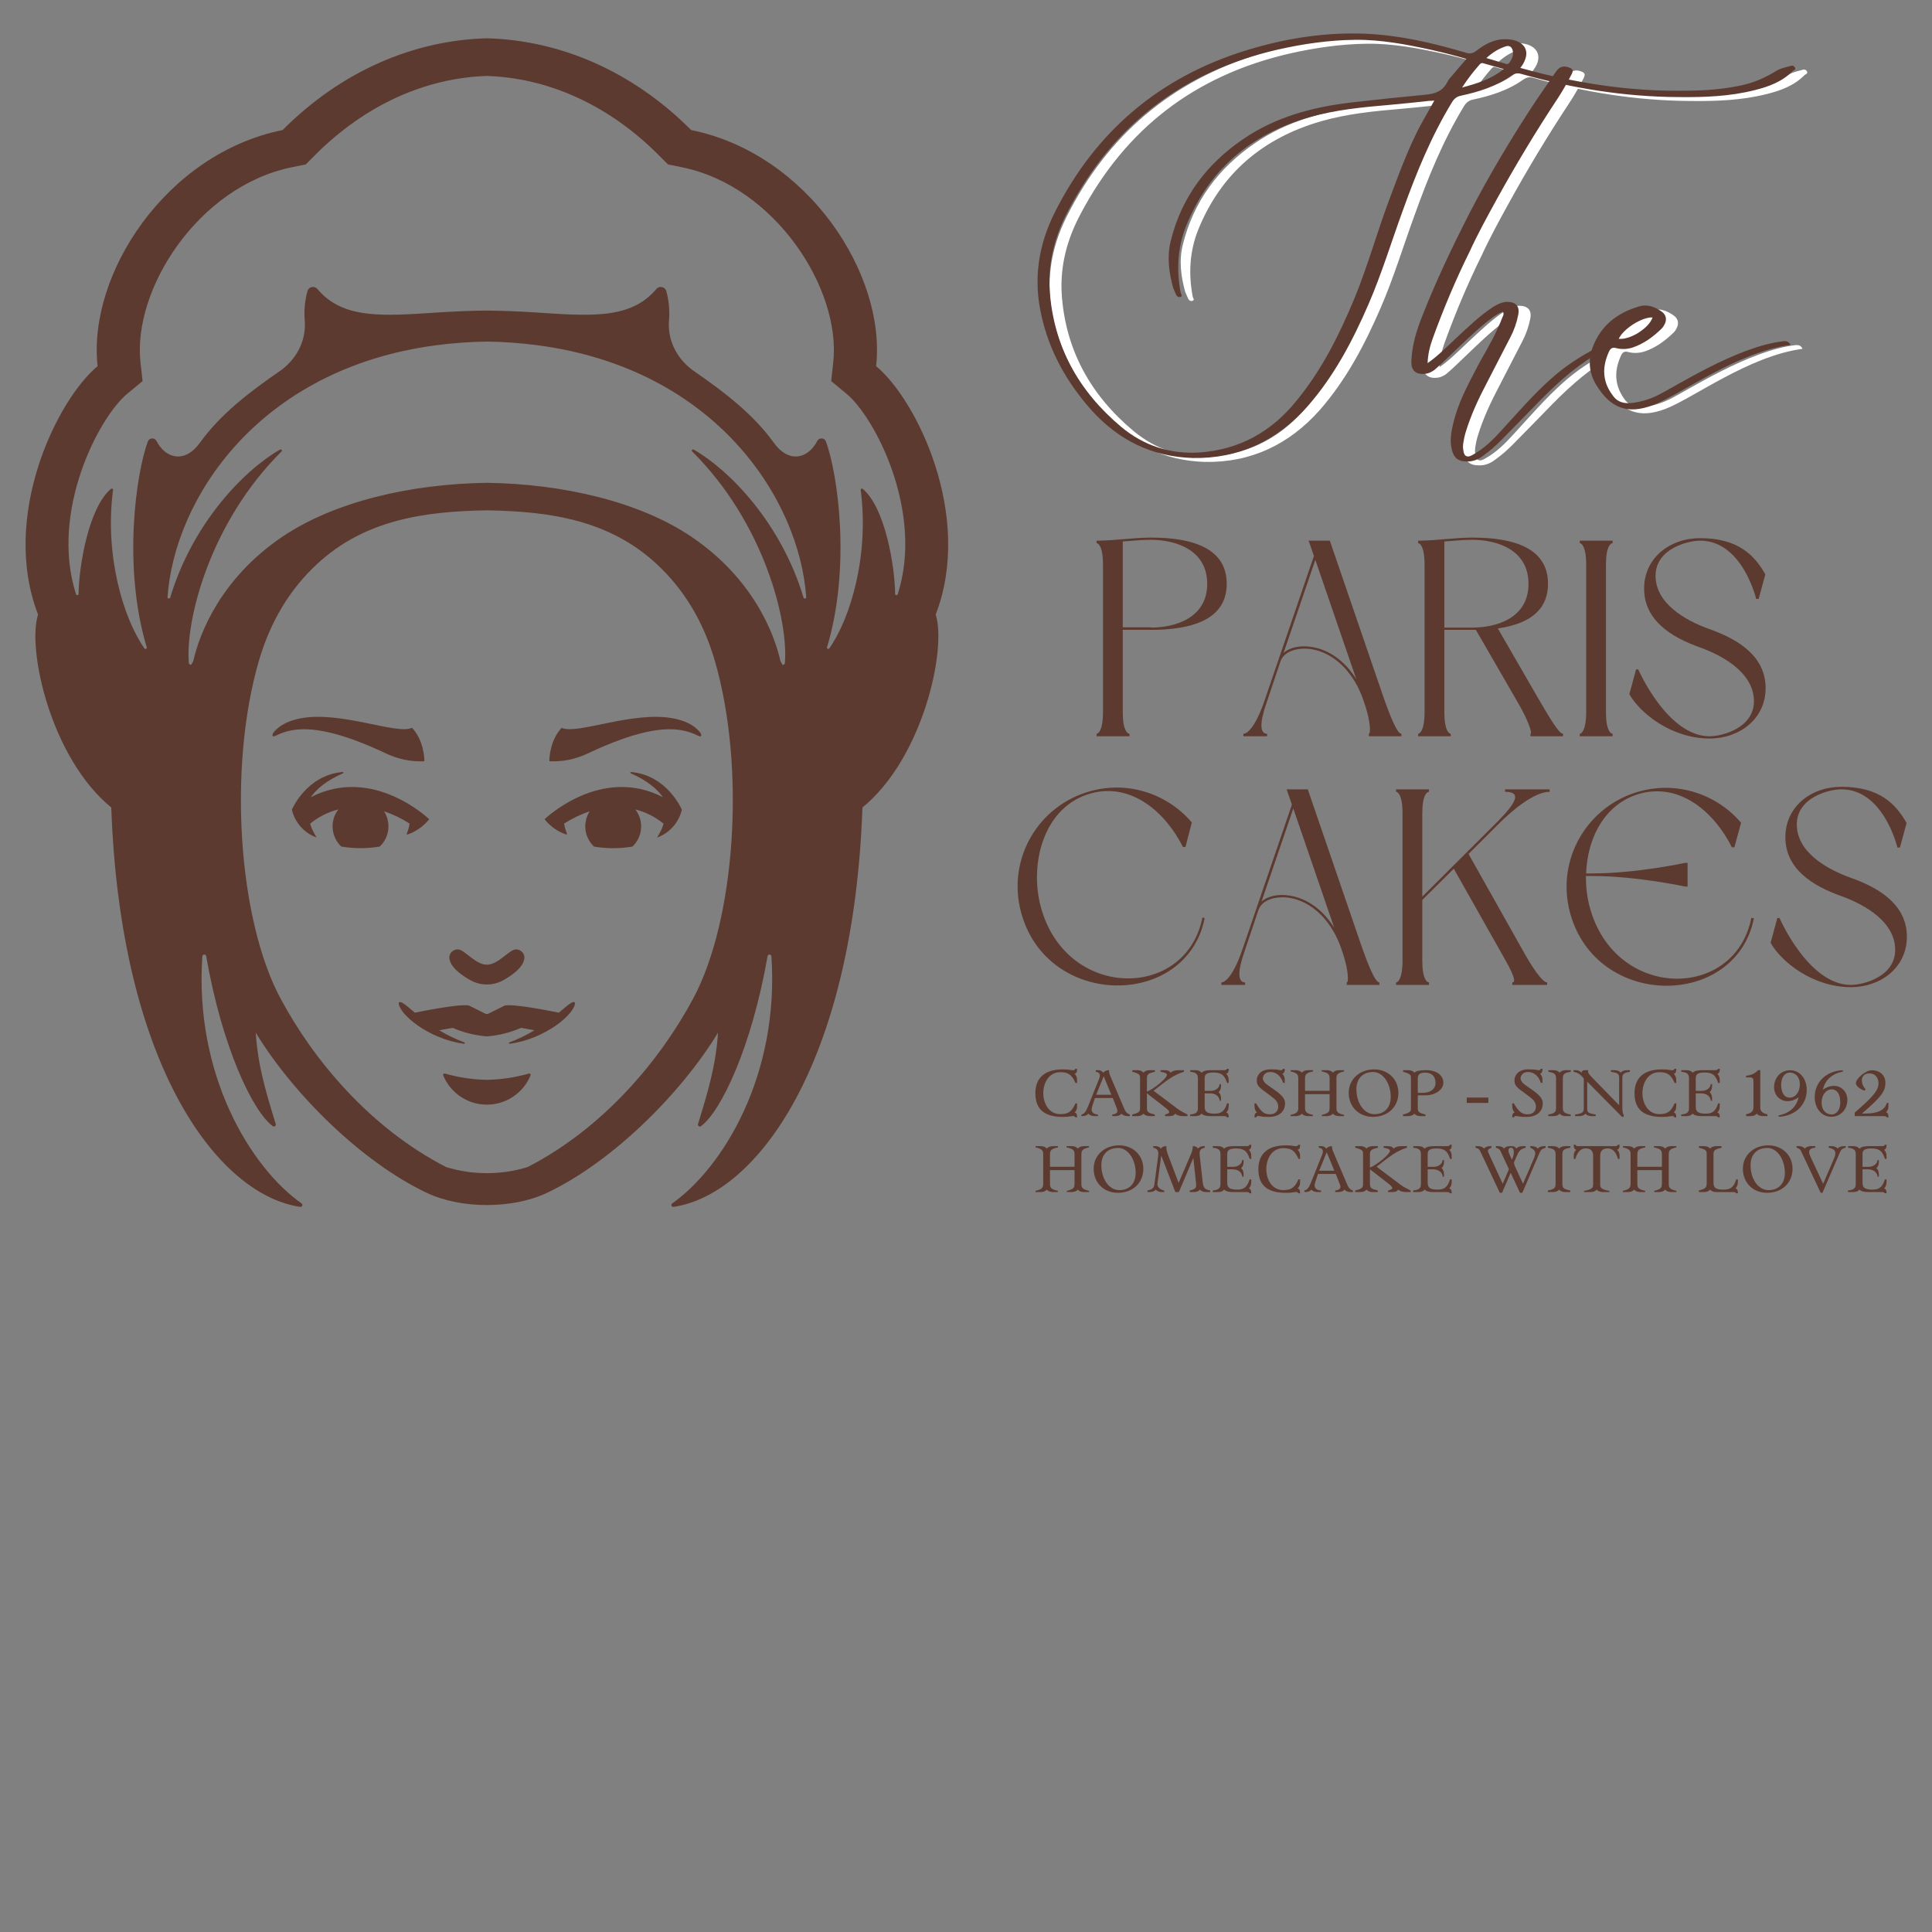 <svg xmlns="http://www.w3.org/2000/svg" width="375" viewBox="0 0 375 375" height="375" version="1.0"><rect x="0" y="0" width="375" height="375" fill="#808080" stroke="none"/><defs><clipPath id="a"><path d="M 4 7.219 L 185 7.219 L 185 234.469 L 4 234.469 Z M 4 7.219"/></clipPath></defs><g clip-path="url(#a)"><path fill="#5D3A30" d="M 94.5 14.742 C 82.703 15.125 70.977 20.25 61.125 30.129 L 59.344 31.918 L 56.711 32.449 C 38.488 36.121 25.703 56.188 27.27 70.352 L 27.672 73.973 L 24.668 76.461 C 19.184 80.996 9.621 99.344 14.758 115.344 C 14.836 115.594 15.25 115.551 15.25 115.293 C 15.309 109.922 17.191 98.566 21.523 94.902 C 21.695 94.758 21.973 94.871 21.945 95.078 C 20.266 107.816 23.941 120.023 28.031 125.852 C 28.184 126.074 28.562 125.918 28.488 125.668 C 23.805 110.164 26.367 91.953 28.715 85.629 C 28.875 85.293 29.141 85.117 29.512 85.102 C 29.883 85.086 30.164 85.234 30.355 85.555 C 32.117 89.004 35.84 90.055 38.824 85.91 C 42.824 80.363 48.445 76.07 54.188 72.117 C 57.578 69.789 59.43 66.117 59.16 62.328 C 58.984 60.32 59.164 58.348 59.699 56.41 C 59.734 56.32 59.781 56.234 59.84 56.156 C 59.895 56.078 59.961 56.012 60.039 55.949 C 60.113 55.887 60.195 55.836 60.281 55.797 C 60.371 55.758 60.461 55.73 60.559 55.711 C 60.652 55.695 60.75 55.691 60.844 55.699 C 60.941 55.707 61.035 55.727 61.125 55.762 C 61.219 55.793 61.305 55.836 61.383 55.891 C 61.465 55.945 61.535 56.008 61.602 56.082 C 66.59 62.07 74.559 61.328 85.195 60.637 C 88.426 60.43 91.473 60.309 94.5 60.281 C 97.527 60.309 100.578 60.43 103.809 60.637 C 114.445 61.328 122.414 62.07 127.402 56.082 C 127.465 56.008 127.539 55.945 127.617 55.891 C 127.699 55.836 127.785 55.793 127.875 55.762 C 127.969 55.727 128.062 55.707 128.156 55.699 C 128.254 55.691 128.352 55.695 128.445 55.711 C 128.543 55.73 128.633 55.758 128.723 55.797 C 128.809 55.836 128.891 55.887 128.969 55.949 C 129.043 56.012 129.109 56.078 129.164 56.156 C 129.223 56.234 129.27 56.32 129.305 56.41 C 129.84 58.352 130.02 60.32 129.844 62.328 C 129.57 66.117 131.426 69.789 134.816 72.117 C 140.559 76.07 146.18 80.367 150.18 85.91 C 153.164 90.055 156.887 89.004 158.652 85.555 C 158.84 85.234 159.121 85.086 159.492 85.102 C 159.863 85.117 160.129 85.293 160.289 85.629 C 162.641 91.953 165.199 110.164 160.516 125.668 C 160.441 125.918 160.82 126.07 160.969 125.852 C 165.062 120.023 168.734 107.816 167.059 95.078 C 167.031 94.871 167.305 94.758 167.477 94.902 C 171.812 98.566 173.691 109.922 173.746 115.293 C 173.754 115.551 174.168 115.59 174.246 115.344 C 179.379 99.344 169.816 81 164.336 76.461 L 161.332 73.973 L 161.73 70.352 C 163.297 56.188 150.512 36.121 132.293 32.449 L 129.66 31.918 L 127.875 30.129 C 118.027 20.25 106.297 15.125 94.5 14.742 Z M 94.5 66.297 C 97.781 66.348 101.051 66.582 104.305 67.008 C 138.961 71.566 155.18 97 156.484 115.922 C 156.504 116.203 156.047 116.262 155.965 115.992 C 151.648 101.625 141.715 91.312 134.676 87.281 C 134.422 87.133 134.141 87.422 134.348 87.625 C 148.293 101.457 153.066 120.527 152.34 128.719 C 152.324 128.828 152.27 128.91 152.18 128.973 C 152.09 129.035 151.988 129.051 151.883 129.023 L 151.48 128.301 C 150.273 122.887 146.094 112.223 134.211 104.188 C 124.188 97.414 109.418 93.922 94.5 93.715 C 79.582 93.922 64.809 97.414 54.793 104.188 C 42.91 112.219 38.73 122.887 37.52 128.301 L 37.117 129.023 C 37.012 129.051 36.91 129.031 36.82 128.973 C 36.73 128.91 36.676 128.828 36.66 128.719 C 35.934 120.527 40.703 101.453 54.652 87.621 C 54.855 87.422 54.578 87.133 54.324 87.277 C 47.285 91.312 37.352 101.625 33.035 115.992 C 32.953 116.262 32.496 116.203 32.516 115.922 C 33.82 97 50.039 71.566 84.691 67.008 C 87.949 66.582 91.219 66.344 94.5 66.297 Z M 94.5 99.055 C 106.754 99.254 118.211 100.926 127.438 109.457 C 132.602 114.227 136.516 120.488 138.797 128.426 C 144.773 149.191 142.727 178.578 134.539 193.836 C 128.105 205.824 117.145 218.949 102.402 226.527 C 99.828 227.316 97.195 227.711 94.5 227.711 C 91.809 227.711 89.172 227.316 86.598 226.527 C 71.855 218.949 60.898 205.824 54.465 193.836 C 46.273 178.578 44.227 149.191 50.203 128.426 C 52.488 120.488 56.402 114.227 61.562 109.457 C 70.789 100.926 82.25 99.254 94.5 99.055 Z M 94.5 233.898 C 90.336 233.898 86.172 233.113 82.867 231.547 C 70.047 225.484 56.758 212.16 49.637 200.441 C 50.059 206.809 51.586 211.91 53.52 218.164 C 53.574 218.336 53.527 218.477 53.383 218.582 C 53.234 218.691 53.09 218.691 52.941 218.586 C 49.035 215.715 43.086 203.203 40.02 185.59 C 40.004 185.496 39.957 185.418 39.883 185.359 C 39.809 185.301 39.727 185.273 39.633 185.277 C 39.535 185.281 39.453 185.316 39.387 185.383 C 39.32 185.449 39.281 185.531 39.273 185.625 C 37.703 208.676 48.691 226.648 58.523 233.578 C 58.684 233.691 58.727 233.84 58.652 234.02 C 58.578 234.203 58.445 234.277 58.25 234.25 C 42.047 231.852 23.355 206.383 21.598 156.734 C 9.828 147.125 5.219 125.992 7.387 119.285 C 0.012 100.172 11.074 77.586 18.945 71.07 C 16.977 53.262 32.223 29.805 54.852 25.242 C 66.316 13.738 80.367 7.805 94.5 7.434 C 108.633 7.805 122.684 13.738 134.152 25.242 C 156.781 29.809 172.027 53.262 170.055 71.07 C 177.93 77.586 188.996 100.172 181.617 119.285 C 183.785 125.988 179.176 147.125 167.402 156.734 C 165.652 206.383 146.957 231.852 130.754 234.25 C 130.559 234.281 130.426 234.203 130.352 234.02 C 130.277 233.84 130.32 233.691 130.48 233.578 C 140.312 226.648 151.301 208.676 149.73 185.625 C 149.723 185.531 149.684 185.449 149.617 185.383 C 149.547 185.316 149.469 185.281 149.371 185.277 C 149.277 185.273 149.191 185.301 149.117 185.359 C 149.043 185.422 149 185.496 148.984 185.59 C 145.914 203.203 139.969 215.715 136.062 218.586 C 135.914 218.691 135.766 218.691 135.621 218.582 C 135.477 218.477 135.43 218.336 135.484 218.164 C 137.418 211.91 138.945 206.812 139.367 200.441 C 132.246 212.16 118.953 225.484 106.133 231.547 C 102.832 233.113 98.664 233.898 94.5 233.898 Z M 94.5 201.16 C 96.805 200.98 99.02 200.43 101.141 199.504 C 101.98 199.637 102.945 199.844 103.746 199.973 C 102.188 200.914 100.559 201.699 98.855 202.336 C 98.781 202.367 98.754 202.418 98.773 202.496 C 98.793 202.574 98.844 202.605 98.922 202.594 C 105.758 201.715 111.66 196.785 111.602 194.633 C 111.23 194.133 110.238 195.086 108.465 196.559 C 106.57 196.172 99.816 194.828 97.988 195.164 L 94.805 196.746 C 94.602 196.848 94.395 196.848 94.188 196.746 L 91.012 195.164 C 89.18 194.828 82.426 196.172 80.531 196.559 C 78.758 195.086 77.766 194.133 77.395 194.633 C 77.336 196.785 83.238 201.715 90.078 202.594 C 90.156 202.605 90.203 202.57 90.223 202.496 C 90.242 202.418 90.215 202.367 90.145 202.336 C 88.441 201.703 86.809 200.914 85.254 199.973 C 86.051 199.844 87.02 199.637 87.859 199.504 C 89.98 200.43 92.191 200.98 94.5 201.16 Z M 94.5 187.246 C 92.34 187.246 90.32 184.508 89.02 184.289 C 88.801 184.262 88.586 184.277 88.375 184.34 C 88.16 184.398 87.969 184.5 87.801 184.641 C 87.629 184.781 87.492 184.949 87.391 185.145 C 87.289 185.34 87.23 185.547 87.215 185.766 C 87.215 187.539 89.309 189.133 91.25 190.227 C 91.746 190.508 92.27 190.723 92.82 190.867 C 93.371 191.016 93.93 191.086 94.5 191.086 C 95.07 191.086 95.629 191.016 96.18 190.867 C 96.73 190.723 97.254 190.508 97.75 190.227 C 99.695 189.133 101.785 187.539 101.785 185.766 C 101.77 185.547 101.711 185.34 101.609 185.145 C 101.508 184.949 101.371 184.781 101.199 184.641 C 101.031 184.5 100.84 184.398 100.625 184.34 C 100.414 184.277 100.199 184.262 99.98 184.289 C 98.684 184.508 96.66 187.246 94.5 187.246 Z M 94.5 209.598 C 91.738 209.543 89.027 209.137 86.367 208.379 C 86.258 208.348 86.164 208.371 86.082 208.457 C 86.004 208.543 85.988 208.637 86.027 208.746 C 86.375 209.582 86.836 210.352 87.41 211.055 C 87.984 211.754 88.648 212.359 89.402 212.863 C 90.156 213.367 90.969 213.75 91.836 214.016 C 92.703 214.277 93.594 214.41 94.5 214.41 C 95.41 214.41 96.297 214.277 97.164 214.016 C 98.035 213.75 98.844 213.367 99.598 212.863 C 100.352 212.359 101.016 211.754 101.594 211.055 C 102.168 210.352 102.625 209.582 102.973 208.746 C 103.016 208.637 102.996 208.539 102.918 208.457 C 102.84 208.371 102.742 208.344 102.633 208.379 C 99.973 209.137 97.266 209.543 94.5 209.598 Z M 130.738 139.449 C 122.891 137.902 111.953 142.691 109.027 141.262 C 106.805 143.621 106.637 146.98 106.629 147.641 C 106.625 147.723 106.668 147.766 106.75 147.77 C 109.281 147.859 111.695 147.363 113.988 146.289 C 123.34 141.867 128.727 141.105 132.328 141.746 C 133.43 141.941 134.477 142.293 135.473 142.801 C 136.262 143.199 136.234 142.586 135.867 142.133 C 134.617 140.59 132.664 139.824 130.738 139.445 Z M 115.297 164.324 C 117.781 164.734 120.266 164.734 122.746 164.324 C 122.988 164.098 123.207 163.852 123.406 163.582 C 123.602 163.316 123.77 163.031 123.914 162.734 C 124.059 162.434 124.172 162.125 124.262 161.805 C 124.348 161.484 124.402 161.16 124.43 160.828 C 124.457 160.5 124.453 160.168 124.418 159.84 C 124.383 159.508 124.32 159.188 124.227 158.867 C 124.129 158.551 124.008 158.242 123.855 157.949 C 123.707 157.652 123.531 157.375 123.328 157.109 C 125.348 157.633 127.168 158.551 128.785 159.863 C 128.707 160.637 127.547 162.57 127.547 162.57 C 128.141 162.355 128.699 162.066 129.223 161.711 C 129.742 161.355 130.215 160.941 130.633 160.469 C 131.051 160 131.406 159.48 131.699 158.922 C 131.988 158.359 132.207 157.773 132.348 157.16 C 132.348 157.16 129.527 150.438 122.48 149.852 C 122.406 149.844 122.359 149.879 122.344 149.953 C 122.328 150.027 122.355 150.078 122.426 150.102 C 125.691 151.523 127.539 153.156 128.676 154.738 C 116.574 148.48 105.699 159.016 105.699 159.016 C 106.809 160.398 108.199 161.383 109.875 161.973 C 109.93 161.992 109.977 161.98 110.016 161.938 C 110.055 161.895 110.062 161.844 110.039 161.793 C 109.785 161.172 109.602 160.527 109.492 159.863 C 111.047 158.859 112.707 158.062 114.461 157.473 C 114.121 158.004 113.879 158.578 113.738 159.191 C 113.598 159.805 113.562 160.426 113.641 161.051 C 113.715 161.676 113.898 162.27 114.184 162.832 C 114.469 163.395 114.84 163.895 115.297 164.324 Z M 58.262 139.445 C 56.336 139.824 54.387 140.59 53.133 142.133 C 52.766 142.586 52.738 143.195 53.527 142.797 C 54.523 142.289 55.574 141.941 56.676 141.746 C 60.273 141.105 65.66 141.867 75.012 146.285 C 77.305 147.363 79.719 147.855 82.254 147.77 C 82.332 147.766 82.375 147.723 82.371 147.641 C 82.363 146.98 82.195 143.621 79.973 141.262 C 77.047 142.691 66.109 137.902 58.262 139.445 Z M 73.703 164.324 C 74.16 163.891 74.535 163.395 74.816 162.832 C 75.102 162.27 75.285 161.676 75.359 161.047 C 75.438 160.422 75.402 159.805 75.262 159.188 C 75.121 158.574 74.879 158 74.539 157.473 C 76.293 158.062 77.949 158.855 79.508 159.863 C 79.398 160.527 79.219 161.168 78.961 161.789 C 78.938 161.844 78.945 161.891 78.984 161.934 C 79.027 161.977 79.074 161.988 79.129 161.969 C 80.801 161.379 82.191 160.395 83.305 159.012 C 83.305 159.012 72.43 148.48 60.324 154.738 C 61.457 153.156 63.309 151.523 66.57 150.102 C 66.641 150.074 66.668 150.023 66.652 149.949 C 66.637 149.875 66.59 149.844 66.516 149.848 C 59.473 150.434 56.648 157.156 56.648 157.156 C 56.793 157.77 57.012 158.359 57.301 158.918 C 57.59 159.48 57.945 159.996 58.363 160.469 C 58.785 160.941 59.254 161.355 59.777 161.711 C 60.301 162.066 60.859 162.352 61.453 162.566 C 61.453 162.566 60.289 160.633 60.215 159.859 C 61.832 158.547 63.652 157.629 65.672 157.109 C 65.469 157.371 65.293 157.648 65.141 157.945 C 64.992 158.242 64.867 158.547 64.773 158.863 C 64.68 159.184 64.617 159.508 64.582 159.836 C 64.547 160.164 64.543 160.496 64.57 160.824 C 64.594 161.156 64.652 161.48 64.738 161.801 C 64.824 162.121 64.941 162.43 65.082 162.73 C 65.227 163.027 65.398 163.312 65.594 163.578 C 65.789 163.848 66.008 164.094 66.25 164.32 C 68.734 164.73 71.215 164.73 73.699 164.32 Z M 73.703 164.324" fill-rule="evenodd"/></g><g fill="#5D3A30"><g><g><path d="M 8.004 -0.488 C 7.625 -0.488 6.707 -1.137 6.707 -4.652 L 6.707 -20.66 L 12.168 -20.66 C 23.094 -20.66 26.883 -24.395 26.883 -29.586 C 26.883 -34.832 23.094 -38.566 12.168 -38.566 C 9.031 -38.566 5.301 -38.023 2.109 -37.969 L 1.621 -37.969 L 1.621 -37.484 C 1.945 -37.484 2.867 -36.887 2.867 -33.316 L 2.867 -4.652 C 2.867 -1.137 1.945 -0.488 1.621 -0.488 L 1.621 0 L 8.004 0 Z M 6.707 -21.148 L 6.707 -37.809 C 8.602 -37.969 10.438 -38.133 12.168 -38.133 C 16.82 -38.133 23.094 -36.293 23.094 -29.586 C 23.094 -22.934 16.82 -21.094 12.168 -21.094 L 12.168 -21.148 Z M 6.707 -21.148" transform="translate(211.223 142.912)"/></g></g></g><g fill="#5D3A30"><g><g><path d="M 25.312 -5.789 C 26.285 -2.758 26.34 -0.488 25.961 -0.488 L 25.961 0 L 32.289 0 L 32.289 -0.488 C 31.48 -0.488 30.125 -3.785 28.719 -7.844 L 18.391 -37.969 L 14.277 -37.969 L 15.309 -34.996 L 5.68 -6.816 C 4.004 -1.945 2.434 -0.488 1.621 -0.488 L 1.621 0 L 6.219 0 L 6.219 -0.488 C 4.812 -0.488 4.707 -2.543 6.164 -6.652 L 8.816 -14.551 C 9.574 -16.66 12.277 -17.145 14.227 -16.984 C 19.527 -16.441 23.258 -11.844 24.879 -7.086 Z M 15.578 -34.238 L 23.527 -11.09 C 21.473 -14.387 18.281 -17.039 14.227 -17.418 C 12.656 -17.578 10.656 -17.309 9.41 -16.172 Z M 15.578 -34.238" transform="translate(239.726 142.912)"/></g></g></g><g fill="#5D3A30"><g><g><path d="M 17.09 -20.934 C 24.23 -21.961 26.828 -25.258 26.828 -29.586 C 26.828 -34.832 23.094 -38.566 12.117 -38.566 C 8.98 -38.566 5.301 -38.023 2.109 -37.969 L 1.621 -37.969 L 1.621 -37.484 C 1.945 -37.484 2.867 -36.887 2.867 -33.316 L 2.867 -4.652 C 2.867 -1.137 1.945 -0.488 1.621 -0.488 L 1.621 0 L 7.949 0 L 7.949 -0.488 C 7.625 -0.488 6.707 -1.137 6.707 -4.652 L 6.707 -20.66 L 12.82 -20.66 L 21.039 -6.438 C 23.043 -2.977 23.852 -0.488 23.422 -0.488 L 23.422 0 L 29.75 0 L 29.75 -0.488 C 28.938 -0.488 27.152 -3.57 24.773 -7.625 Z M 6.707 -37.809 C 8.602 -37.969 10.438 -38.133 12.117 -38.133 C 16.82 -38.133 23.043 -36.293 23.043 -29.586 C 23.043 -22.934 16.82 -21.094 12.117 -21.094 L 6.707 -21.094 Z M 6.707 -37.809" transform="translate(273.639 142.912)"/></g></g></g><g fill="#5D3A30"><g><g><path d="M 8.004 -37.969 L 1.621 -37.969 L 1.621 -37.484 C 1.945 -37.484 2.867 -36.887 2.867 -33.316 L 2.867 -4.652 C 2.867 -1.137 1.945 -0.488 1.621 -0.488 L 1.621 0 L 8.004 0 L 8.004 -0.488 C 7.625 -0.488 6.707 -1.137 6.707 -4.652 L 6.707 -33.316 C 6.707 -36.887 7.625 -37.484 8.004 -37.484 Z M 8.004 -37.969" transform="translate(305.009 142.912)"/></g></g></g><g fill="#5D3A30"><g><g><path d="M 17.199 0.434 C 23.043 0.434 28.07 -3.406 28.07 -9.355 C 28.07 -15.469 22.879 -18.77 17.254 -20.77 C 12.223 -22.555 6.707 -25.906 6.707 -31.156 C 6.707 -36.402 12.98 -37.969 15.359 -37.969 C 23.582 -37.969 26.234 -26.664 26.234 -26.664 L 26.719 -26.664 L 28.016 -31.426 C 25.906 -35.156 22.719 -38.457 15.359 -38.457 C 9.465 -38.457 4.488 -34.617 4.488 -28.668 C 4.488 -22.555 9.684 -19.254 15.309 -17.254 C 20.281 -15.469 25.801 -12.062 25.801 -6.816 C 25.801 -1.57 19.578 0 17.199 0 C 8.98 0 3.352 -12.98 3.352 -12.98 L 2.922 -12.98 L 1.621 -8.168 C 3.73 -4.434 9.844 0.434 17.199 0.434 Z M 17.199 0.434" transform="translate(314.636 142.912)"/></g></g></g><g fill="#5D3A30"><g><g><path d="M 2.324 -14.117 C 7.355 4.707 34.508 4.598 37.969 -12.98 L 37.535 -13.09 C 34.348 3.027 11.035 2.977 6.164 -15.145 C 3.895 -23.582 6.707 -34.723 16.012 -37.211 C 23.797 -39.27 30.398 -33.48 33.75 -26.773 L 34.238 -26.773 L 35.48 -31.531 C 30.828 -36.996 23.312 -39.645 15.902 -37.645 C 5.625 -34.887 -0.434 -24.395 2.324 -14.117 Z M 2.324 -14.117" transform="translate(195.857 191.174)"/></g></g></g><g fill="#5D3A30"><g><g><path d="M 25.312 -5.789 C 26.285 -2.758 26.34 -0.488 25.961 -0.488 L 25.961 0 L 32.289 0 L 32.289 -0.488 C 31.48 -0.488 30.125 -3.785 28.719 -7.844 L 18.391 -37.969 L 14.277 -37.969 L 15.309 -34.996 L 5.68 -6.816 C 4.004 -1.945 2.434 -0.488 1.621 -0.488 L 1.621 0 L 6.219 0 L 6.219 -0.488 C 4.812 -0.488 4.707 -2.543 6.164 -6.652 L 8.816 -14.551 C 9.574 -16.66 12.277 -17.145 14.227 -16.984 C 19.527 -16.441 23.258 -11.844 24.879 -7.086 Z M 15.578 -34.238 L 23.527 -11.09 C 21.473 -14.387 18.281 -17.039 14.227 -17.418 C 12.656 -17.578 10.656 -17.309 9.41 -16.172 Z M 15.578 -34.238" transform="translate(235.448 191.174)"/></g></g></g><g fill="#5D3A30"><g><g><path d="M 15.684 -25.422 L 21.527 -31.262 C 24.176 -33.914 28.449 -37.484 31.426 -37.484 L 31.426 -37.969 L 22.77 -37.969 L 22.77 -37.484 C 26.07 -37.484 24.934 -35.375 21.312 -31.695 L 6.707 -17.145 L 6.707 -33.316 C 6.707 -36.887 7.625 -37.484 8.004 -37.484 L 8.004 -37.969 L 1.621 -37.969 L 1.621 -37.484 C 1.945 -37.484 2.867 -36.887 2.867 -33.316 L 2.867 -4.652 C 2.867 -1.137 1.945 -0.488 1.621 -0.488 L 1.621 0 L 8.004 0 L 8.004 -0.488 C 7.625 -0.488 6.707 -1.137 6.707 -4.652 L 6.707 -16.496 L 12.82 -22.555 L 22.77 -4.922 C 24.879 -1.242 24.719 -0.488 24.176 -0.488 L 24.176 0 L 30.938 0 L 30.938 -0.488 C 30.289 -0.488 28.938 -1.945 26.664 -5.895 Z M 15.684 -25.422" transform="translate(269.36 191.174)"/></g></g></g><g fill="#5D3A30"><g><g><path d="M 2.324 -14.062 C 7.355 4.758 34.508 4.652 38.023 -12.926 L 37.535 -13.035 C 34.348 3.082 11.035 3.027 6.164 -15.09 C 5.625 -17.039 5.41 -19.094 5.41 -21.148 L 6.543 -21.148 C 15.199 -21.148 24.664 -19.094 24.664 -19.094 L 25.152 -19.094 L 25.152 -23.691 L 24.664 -23.691 C 24.664 -23.691 15.199 -21.637 6.543 -21.637 L 5.461 -21.637 C 5.68 -28.449 9.031 -35.266 16.012 -37.16 C 23.852 -39.215 30.398 -33.426 33.75 -26.719 L 34.238 -26.719 L 35.535 -31.48 C 30.883 -36.941 23.312 -39.594 15.902 -37.59 C 5.68 -34.832 -0.434 -24.34 2.324 -14.062 Z M 2.324 -14.062" transform="translate(302.407 191.174)"/></g></g></g><g fill="#5D3A30"><g><g><path d="M 17.199 0.434 C 23.043 0.434 28.07 -3.406 28.07 -9.355 C 28.07 -15.469 22.879 -18.77 17.254 -20.77 C 12.223 -22.555 6.707 -25.906 6.707 -31.156 C 6.707 -36.402 12.98 -37.969 15.359 -37.969 C 23.582 -37.969 26.234 -26.664 26.234 -26.664 L 26.719 -26.664 L 28.016 -31.426 C 25.906 -35.156 22.719 -38.457 15.359 -38.457 C 9.465 -38.457 4.488 -34.617 4.488 -28.668 C 4.488 -22.555 9.684 -19.254 15.309 -17.254 C 20.281 -15.469 25.801 -12.062 25.801 -6.816 C 25.801 -1.57 19.578 0 17.199 0 C 8.98 0 3.352 -12.98 3.352 -12.98 L 2.922 -12.98 L 1.621 -8.168 C 3.73 -4.434 9.844 0.434 17.199 0.434 Z M 17.199 0.434" transform="translate(342.053 191.174)"/></g></g></g><g fill="#FFF"><g><g><path d="M 12.293 3.199 C 17.57 9.094 24.137 12.348 32.051 12.574 C 40.977 12.742 48.387 9.207 54.336 2.527 C 59.5 -3.367 63.094 -10.215 66.18 -17.344 C 68.707 -23.184 70.559 -29.301 72.75 -35.309 C 75.387 -42.66 78.305 -49.848 82.348 -56.469 C 82.797 -57.199 83.301 -57.594 84.145 -57.762 C 87.566 -58.492 90.938 -59.559 93.855 -61.633 C 94.527 -62.082 95.035 -62.195 95.82 -61.973 C 105.754 -59.164 115.914 -57.535 126.301 -57.48 C 131.297 -57.426 136.234 -57.594 141.117 -58.828 C 143.812 -59.5 146.453 -60.457 148.473 -62.531 C 148.695 -62.699 149.145 -62.812 148.922 -63.207 C 148.754 -63.598 148.305 -63.656 147.91 -63.488 C 147.125 -63.262 146.227 -63.094 145.441 -62.645 C 143.254 -61.297 140.949 -60.23 138.367 -59.727 C 134.719 -58.941 131.016 -58.715 127.254 -58.715 C 118.664 -58.602 110.133 -59.668 101.77 -61.578 C 99.691 -62.027 97.672 -62.59 95.594 -63.148 C 95.762 -63.375 95.82 -63.488 95.934 -63.656 C 97.672 -66.07 96.66 -68.258 93.688 -68.652 C 91.215 -68.988 89.082 -68.035 87.23 -66.574 C 86.391 -65.902 85.715 -65.789 84.816 -66.18 C 84.648 -66.238 84.48 -66.238 84.367 -66.293 C 78.195 -68.09 72.02 -69.492 65.621 -69.773 C 57.703 -70.109 50.016 -68.875 42.492 -66.574 C 25.539 -61.355 13.137 -50.801 5.219 -35.027 C 2.078 -28.738 1.066 -22.117 2.637 -15.211 C 4.152 -8.195 7.578 -2.133 12.293 3.199 Z M 92.73 -67.305 C 93.52 -67.586 93.969 -67.191 94.137 -66.52 C 94.359 -65.562 93.969 -64.777 93.406 -64.047 C 93.238 -63.879 93.07 -63.824 92.844 -63.938 C 91.609 -64.273 90.375 -64.664 89.027 -65.059 C 90.207 -66.125 91.387 -66.855 92.73 -67.305 Z M 87.68 -63.766 C 87.848 -63.938 88.016 -64.16 88.41 -64.047 C 89.645 -63.711 90.938 -63.316 92.395 -62.926 C 89.926 -60.906 87.176 -60.117 84.312 -59.332 C 85.324 -60.906 86.445 -62.363 87.68 -63.766 Z M 7.914 -35.531 C 16.672 -52.148 30.199 -62.477 48.5 -66.688 C 53.438 -67.809 58.492 -68.539 63.543 -68.594 C 68.594 -68.652 73.535 -67.695 78.418 -66.629 C 80.664 -66.125 82.852 -65.562 85.152 -64.891 C 84.199 -63.766 83.301 -62.758 82.461 -61.746 C 82.121 -61.355 81.676 -60.906 81.449 -60.398 C 80.551 -58.602 79.035 -58.098 77.129 -57.93 C 72.301 -57.48 67.473 -56.977 62.645 -56.414 C 55.18 -55.516 48.051 -53.605 41.762 -49.285 C 34.691 -44.457 29.863 -38.004 27.785 -29.637 C 27 -26.551 27.395 -23.465 28.234 -20.434 C 28.402 -19.984 28.629 -19.59 28.797 -19.141 C 28.965 -18.75 29.359 -18.523 29.75 -18.75 C 30.086 -18.918 29.75 -19.199 29.695 -19.477 C 28.852 -23.914 29.078 -28.293 30.762 -32.5 C 35.195 -43.445 43.336 -50.297 54.617 -53.551 C 59.727 -55.012 64.945 -55.516 70.223 -55.965 C 72.805 -56.188 75.387 -56.469 77.969 -56.75 C 78.25 -56.75 78.531 -56.75 78.922 -56.809 C 78.363 -55.797 77.855 -54.898 77.352 -54 C 74.266 -48.781 72.242 -43.055 70.109 -37.383 C 67.754 -31.098 65.957 -24.531 63.375 -18.301 C 60.457 -11.281 57.086 -4.547 52.262 1.348 C 47.375 7.465 41.035 11.004 33.23 11.508 C 27.617 11.844 22.508 10.16 18.188 6.566 C 9.938 -0.336 4.996 -9.094 4.266 -19.984 C 3.93 -25.539 5.332 -30.703 7.914 -35.531 Z M 7.914 -35.531" transform="translate(201.813 77.082)"/></g></g></g><g fill="#FFF"><g><g><path d="M 34.184 -8.758 C 31.043 -7.129 28.121 -5.219 25.484 -2.863 C 22.004 0.223 18.973 3.762 15.828 7.184 C 14.203 8.98 12.461 10.723 10.328 11.898 C 9.148 12.629 8.531 12.293 8.363 11.004 C 8.309 10.609 8.309 10.215 8.363 9.824 C 8.477 9.039 8.645 8.25 8.867 7.523 C 9.879 4.211 11.34 1.066 12.965 -2.02 C 14.48 -4.996 16.055 -7.973 17.57 -10.945 C 18.242 -12.238 18.75 -13.695 19.027 -15.102 C 19.422 -16.84 18.637 -17.738 16.84 -17.738 C 15.828 -17.684 14.988 -17.234 14.145 -16.727 C 11.508 -14.988 9.207 -12.742 6.906 -10.609 C 5.164 -8.98 3.48 -7.242 1.461 -5.836 C 1.516 -7.523 1.91 -9.148 2.469 -10.664 C 4.547 -16.391 6.906 -22.004 9.598 -27.449 C 11.227 -30.984 13.078 -34.355 14.93 -37.723 C 18.582 -44.344 22.508 -50.855 26.664 -57.145 C 27.672 -58.66 28.57 -60.289 29.414 -61.914 C 29.809 -62.699 29.637 -62.98 28.797 -63.262 C 27.785 -63.598 27.055 -63.375 26.383 -62.422 C 25.035 -60.457 23.688 -58.547 22.398 -56.637 C 17.738 -49.566 13.414 -42.324 9.543 -34.859 C 6.285 -28.461 3.199 -22.004 0.562 -15.324 C -0.617 -12.406 -1.57 -9.43 -1.684 -6.285 C -1.797 -4.434 -0.844 -3.594 0.953 -3.762 C 1.629 -3.816 2.188 -4.098 2.75 -4.492 C 3.312 -4.996 3.875 -5.445 4.379 -5.949 C 7.016 -8.422 9.543 -11.004 12.293 -13.305 C 13.473 -14.258 14.652 -15.27 16.055 -15.828 C 16.336 -15.438 16.168 -15.102 15.996 -14.762 C 15.719 -14.035 15.379 -13.246 15.043 -12.52 C 13.809 -9.711 12.125 -7.184 10.777 -4.492 C 9.094 -1.293 7.465 1.852 6.566 5.332 C 6.117 7.184 5.668 9.039 6.176 11.004 C 6.566 12.574 7.41 13.246 9.039 13.246 C 10.328 13.305 11.453 12.797 12.406 12.012 C 13.586 11.172 14.652 10.215 15.66 9.207 C 18.242 6.566 20.824 3.984 23.406 1.293 C 27.055 -2.414 30.93 -5.781 35.477 -8.309 C 35.758 -8.477 36.148 -8.59 36.039 -9.039 C 35.141 -9.207 35.141 -9.207 34.184 -8.758 Z M 34.184 -8.758" transform="translate(277.97 77.082)"/></g></g></g><g fill="#FFF"><g><g><path d="M 10.777 2.301 C 16.055 0.336 26.945 -7.973 37.441 -9.375 C 37.105 -10.105 36.598 -10.105 36.148 -10.105 C 27 -9.094 14.988 -1.18 11.453 0.504 C 9.879 1.234 8.25 1.738 6.457 1.91 C 5.164 2.02 3.984 1.738 3.086 0.672 C 0.953 -2.078 0.785 -4.941 2.188 -8.027 C 2.469 -8.645 2.809 -8.98 3.594 -8.758 C 4.66 -8.477 5.727 -8.531 6.793 -8.867 C 8.98 -9.598 10.777 -10.945 12.406 -12.52 C 12.688 -12.797 12.855 -13.078 13.023 -13.414 C 13.473 -14.312 13.305 -15.211 12.461 -15.828 C 11.113 -16.785 9.656 -17.344 8.027 -16.84 C 3.816 -15.605 0.617 -13.137 -0.953 -8.926 C -1.91 -6.344 -1.629 -3.875 -0.281 -1.629 C 2.469 2.863 5.727 4.211 10.777 2.301 Z M 10.664 -14.707 C 9.992 -12.629 6.344 -10.328 4.098 -10.555 C 4.996 -12.52 8.645 -14.82 10.664 -14.707 Z M 10.664 -14.707" transform="translate(312.43 77.082)"/></g></g></g><g fill="#5D3A30"><g><g><path d="M 12.293 3.199 C 17.57 9.094 24.137 12.348 32.051 12.574 C 40.977 12.742 48.387 9.207 54.336 2.527 C 59.5 -3.367 63.094 -10.215 66.18 -17.344 C 68.707 -23.184 70.559 -29.301 72.75 -35.309 C 75.387 -42.66 78.305 -49.848 82.348 -56.469 C 82.797 -57.199 83.301 -57.594 84.145 -57.762 C 87.566 -58.492 90.938 -59.559 93.855 -61.633 C 94.527 -62.082 95.035 -62.195 95.82 -61.973 C 105.754 -59.164 115.914 -57.535 126.301 -57.48 C 131.297 -57.426 136.234 -57.594 141.117 -58.828 C 143.812 -59.5 146.453 -60.457 148.473 -62.531 C 148.695 -62.699 149.145 -62.812 148.922 -63.207 C 148.754 -63.598 148.305 -63.656 147.91 -63.488 C 147.125 -63.262 146.227 -63.094 145.441 -62.645 C 143.254 -61.297 140.949 -60.23 138.367 -59.727 C 134.719 -58.941 131.016 -58.715 127.254 -58.715 C 118.664 -58.602 110.133 -59.668 101.77 -61.578 C 99.691 -62.027 97.672 -62.59 95.594 -63.148 C 95.762 -63.375 95.82 -63.488 95.934 -63.656 C 97.672 -66.07 96.66 -68.258 93.688 -68.652 C 91.215 -68.988 89.082 -68.035 87.23 -66.574 C 86.391 -65.902 85.715 -65.789 84.816 -66.18 C 84.648 -66.238 84.48 -66.238 84.367 -66.293 C 78.195 -68.09 72.02 -69.492 65.621 -69.773 C 57.703 -70.109 50.016 -68.875 42.492 -66.574 C 25.539 -61.355 13.137 -50.801 5.219 -35.027 C 2.078 -28.738 1.066 -22.117 2.637 -15.211 C 4.152 -8.195 7.578 -2.133 12.293 3.199 Z M 92.73 -67.305 C 93.52 -67.586 93.969 -67.191 94.137 -66.52 C 94.359 -65.562 93.969 -64.777 93.406 -64.047 C 93.238 -63.879 93.07 -63.824 92.844 -63.938 C 91.609 -64.273 90.375 -64.664 89.027 -65.059 C 90.207 -66.125 91.387 -66.855 92.73 -67.305 Z M 87.68 -63.766 C 87.848 -63.938 88.016 -64.16 88.41 -64.047 C 89.645 -63.711 90.938 -63.316 92.395 -62.926 C 89.926 -60.906 87.176 -60.117 84.312 -59.332 C 85.324 -60.906 86.445 -62.363 87.68 -63.766 Z M 7.914 -35.531 C 16.672 -52.148 30.199 -62.477 48.5 -66.688 C 53.438 -67.809 58.492 -68.539 63.543 -68.594 C 68.594 -68.652 73.535 -67.695 78.418 -66.629 C 80.664 -66.125 82.852 -65.562 85.152 -64.891 C 84.199 -63.766 83.301 -62.758 82.461 -61.746 C 82.121 -61.355 81.676 -60.906 81.449 -60.398 C 80.551 -58.602 79.035 -58.098 77.129 -57.93 C 72.301 -57.48 67.473 -56.977 62.645 -56.414 C 55.18 -55.516 48.051 -53.605 41.762 -49.285 C 34.691 -44.457 29.863 -38.004 27.785 -29.637 C 27 -26.551 27.395 -23.465 28.234 -20.434 C 28.402 -19.984 28.629 -19.59 28.797 -19.141 C 28.965 -18.75 29.359 -18.523 29.75 -18.75 C 30.086 -18.918 29.75 -19.199 29.695 -19.477 C 28.852 -23.914 29.078 -28.293 30.762 -32.5 C 35.195 -43.445 43.336 -50.297 54.617 -53.551 C 59.727 -55.012 64.945 -55.516 70.223 -55.965 C 72.805 -56.188 75.387 -56.469 77.969 -56.75 C 78.25 -56.75 78.531 -56.75 78.922 -56.809 C 78.363 -55.797 77.855 -54.898 77.352 -54 C 74.266 -48.781 72.242 -43.055 70.109 -37.383 C 67.754 -31.098 65.957 -24.531 63.375 -18.301 C 60.457 -11.281 57.086 -4.547 52.262 1.348 C 47.375 7.465 41.035 11.004 33.23 11.508 C 27.617 11.844 22.508 10.16 18.188 6.566 C 9.938 -0.336 4.996 -9.094 4.266 -19.984 C 3.93 -25.539 5.332 -30.703 7.914 -35.531 Z M 7.914 -35.531" transform="translate(199.477 76.323)"/></g></g></g><g fill="#5D3A30"><g><g><path d="M 34.184 -8.758 C 31.043 -7.129 28.121 -5.219 25.484 -2.863 C 22.004 0.223 18.973 3.762 15.828 7.184 C 14.203 8.98 12.461 10.723 10.328 11.898 C 9.148 12.629 8.531 12.293 8.363 11.004 C 8.309 10.609 8.309 10.215 8.363 9.824 C 8.477 9.039 8.645 8.25 8.867 7.523 C 9.879 4.211 11.34 1.066 12.965 -2.02 C 14.48 -4.996 16.055 -7.973 17.57 -10.945 C 18.242 -12.238 18.75 -13.695 19.027 -15.102 C 19.422 -16.84 18.637 -17.738 16.84 -17.738 C 15.828 -17.684 14.988 -17.234 14.145 -16.727 C 11.508 -14.988 9.207 -12.742 6.906 -10.609 C 5.164 -8.98 3.48 -7.242 1.461 -5.836 C 1.516 -7.523 1.91 -9.148 2.469 -10.664 C 4.547 -16.391 6.906 -22.004 9.598 -27.449 C 11.227 -30.984 13.078 -34.355 14.93 -37.723 C 18.582 -44.344 22.508 -50.855 26.664 -57.145 C 27.672 -58.66 28.57 -60.289 29.414 -61.914 C 29.809 -62.699 29.637 -62.98 28.797 -63.262 C 27.785 -63.598 27.055 -63.375 26.383 -62.422 C 25.035 -60.457 23.688 -58.547 22.398 -56.637 C 17.738 -49.566 13.414 -42.324 9.543 -34.859 C 6.285 -28.461 3.199 -22.004 0.562 -15.324 C -0.617 -12.406 -1.57 -9.43 -1.684 -6.285 C -1.797 -4.434 -0.844 -3.594 0.953 -3.762 C 1.629 -3.816 2.188 -4.098 2.75 -4.492 C 3.312 -4.996 3.875 -5.445 4.379 -5.949 C 7.016 -8.422 9.543 -11.004 12.293 -13.305 C 13.473 -14.258 14.652 -15.27 16.055 -15.828 C 16.336 -15.438 16.168 -15.102 15.996 -14.762 C 15.719 -14.035 15.379 -13.246 15.043 -12.52 C 13.809 -9.711 12.125 -7.184 10.777 -4.492 C 9.094 -1.293 7.465 1.852 6.566 5.332 C 6.117 7.184 5.668 9.039 6.176 11.004 C 6.566 12.574 7.41 13.246 9.039 13.246 C 10.328 13.305 11.453 12.797 12.406 12.012 C 13.586 11.172 14.652 10.215 15.66 9.207 C 18.242 6.566 20.824 3.984 23.406 1.293 C 27.055 -2.414 30.93 -5.781 35.477 -8.309 C 35.758 -8.477 36.148 -8.59 36.039 -9.039 C 35.141 -9.207 35.141 -9.207 34.184 -8.758 Z M 34.184 -8.758" transform="translate(275.635 76.323)"/></g></g></g><g fill="#5D3A30"><g><g><path d="M 10.777 2.301 C 16.055 0.336 26.945 -7.973 37.441 -9.375 C 37.105 -10.105 36.598 -10.105 36.148 -10.105 C 27 -9.094 14.988 -1.18 11.453 0.504 C 9.879 1.234 8.25 1.738 6.457 1.91 C 5.164 2.02 3.984 1.738 3.086 0.672 C 0.953 -2.078 0.785 -4.941 2.188 -8.027 C 2.469 -8.645 2.809 -8.98 3.594 -8.758 C 4.66 -8.477 5.727 -8.531 6.793 -8.867 C 8.98 -9.598 10.777 -10.945 12.406 -12.52 C 12.688 -12.797 12.855 -13.078 13.023 -13.414 C 13.473 -14.312 13.305 -15.211 12.461 -15.828 C 11.113 -16.785 9.656 -17.344 8.027 -16.84 C 3.816 -15.605 0.617 -13.137 -0.953 -8.926 C -1.91 -6.344 -1.629 -3.875 -0.281 -1.629 C 2.469 2.863 5.727 4.211 10.777 2.301 Z M 10.664 -14.707 C 9.992 -12.629 6.344 -10.328 4.098 -10.555 C 4.996 -12.52 8.645 -14.82 10.664 -14.707 Z M 10.664 -14.707" transform="translate(310.094 76.323)"/></g></g></g><g fill="#5D3A30"><g><g><path d="M 8.781 0.238 L 8.781 0.102 C 8.781 -0.379 8.605 -0.656 8.289 -0.707 C 8.641 -1 8.781 -1.391 8.781 -1.945 L 8.781 -2.477 L 8.465 -2.477 C 7.719 -0.684 6.836 -0.391 5.496 -0.391 C 3.324 -0.391 2.223 -2.453 2.223 -4.461 C 2.223 -6.469 3.324 -8.527 5.496 -8.527 C 6.809 -8.527 7.719 -8.238 8.465 -6.445 L 8.781 -6.445 L 8.781 -6.988 C 8.781 -7.469 8.68 -7.871 8.289 -8.227 C 8.578 -8.25 8.781 -8.516 8.781 -9.02 L 8.781 -9.188 L 8.465 -9.188 C 8.312 -8.945 8.176 -8.871 7.82 -8.922 C 7.227 -9.008 6.809 -9.07 5.988 -9.07 C 1.984 -9.07 0.684 -6.926 0.684 -4.461 C 0.684 -1.742 1.984 0.152 5.988 0.152 C 6.809 0.152 7.227 0.09 7.82 0 C 8.188 -0.051 8.312 0.023 8.465 0.238 Z M 8.781 0.238" transform="translate(200.28 216.64)"/></g></g></g><g fill="#5D3A30"><g><g><path d="M 0.254 0 C 0.883 0 1.289 -0.176 1.504 -0.492 C 1.719 -0.176 2.188 0 2.754 0 L 3.375 0 L 3.375 -0.316 C 2.68 -0.328 1.844 -0.668 2.25 -1.895 L 2.793 -3.523 L 6.242 -3.523 L 7.062 -1.43 C 7.367 -0.645 6.809 -0.379 6.141 -0.316 L 6.141 0 L 6.684 0 C 7.305 0 7.719 -0.176 7.934 -0.492 C 8.148 -0.176 8.605 0 9.188 0 L 9.566 0 L 9.566 -0.316 C 8.844 -0.531 8.641 -1.035 8.352 -1.719 L 5.836 -7.617 C 5.648 -8.062 5.457 -8.477 5.535 -8.922 C 4.926 -8.922 4.562 -8.641 4.398 -8.426 C 4.184 -8.742 3.777 -8.922 3.477 -8.922 L 2.945 -8.922 L 2.945 -8.605 C 3.652 -8.543 3.918 -8.062 3.625 -7.34 L 1.527 -2.086 C 1.023 -0.82 0.707 -0.43 0.152 -0.316 L 0.152 0 Z M 4.484 -7.746 L 5.965 -4.145 L 3.02 -4.145 Z M 4.484 -7.746" transform="translate(209.744 216.64)"/></g></g></g><g fill="#5D3A30"><g><g><path d="M 4.434 -4.926 C 7.051 -6.988 8.328 -8.012 10.336 -8.605 L 10.336 -8.922 L 9.352 -8.922 C 8.516 -8.922 8.062 -8.742 7.719 -8.426 C 7.633 -8.742 7.203 -8.922 6.594 -8.922 L 5.785 -8.922 L 5.785 -8.605 C 6.57 -8.477 7.023 -8.34 7.023 -7.984 C 7.023 -7.367 4.523 -5.293 3.145 -4.75 L 3.145 -7.328 C 3.145 -8.176 3.477 -8.328 4.699 -8.605 L 4.699 -8.922 L 3.727 -8.922 C 3.133 -8.922 2.691 -8.742 2.477 -8.426 C 2.262 -8.742 1.844 -8.922 1.227 -8.922 L 0.305 -8.922 L 0.305 -8.605 C 1.668 -8.25 1.809 -8.062 1.809 -7.391 L 1.809 -1.594 C 1.809 -0.949 1.719 -0.645 0.277 -0.316 L 0.277 0 L 1.227 0 C 1.844 0 2.262 -0.176 2.477 -0.492 C 2.691 -0.176 3.145 0 3.727 0 L 4.676 0 L 4.676 -0.316 C 3.438 -0.617 3.145 -0.746 3.145 -1.594 L 3.145 -4.422 L 5.949 -2.25 C 7.504 -1.047 8.086 -0.656 6.672 -0.316 L 6.672 0 L 7.48 0 C 8.113 0 8.516 -0.176 8.605 -0.492 C 8.945 -0.176 9.426 0 10.234 0 L 11.031 0 L 11.031 -0.316 C 10.625 -0.531 9.855 -0.848 9.047 -1.453 Z M 4.434 -4.926" transform="translate(219.473 216.64)"/></g></g></g><g fill="#5D3A30"><g><g><path d="M 7.77 0.238 L 7.77 0.102 C 7.77 -0.391 7.555 -0.668 7.277 -0.707 C 7.605 -1 7.77 -1.363 7.77 -2.008 L 7.77 -2.477 L 7.453 -2.477 C 6.91 -0.684 6.051 -0.48 4.977 -0.48 C 3.324 -0.48 3.109 -1.062 3.109 -1.871 L 3.109 -4.422 L 4.094 -4.422 C 5.094 -4.422 5.914 -3.969 6.039 -2.98 L 6.281 -2.98 L 6.281 -3.41 C 6.281 -3.953 6.102 -4.434 5.785 -4.664 C 6.102 -4.879 6.281 -5.309 6.281 -5.914 L 6.281 -6.215 L 6 -6.215 C 5.965 -5.383 5.078 -4.902 4.309 -4.902 L 3.109 -4.902 L 3.109 -7.289 C 3.109 -7.91 3.223 -8.465 4.738 -8.465 C 6.051 -8.465 6.91 -8.238 7.453 -6.445 L 7.77 -6.445 L 7.77 -6.926 C 7.77 -7.555 7.605 -7.922 7.277 -8.227 C 7.617 -8.262 7.77 -8.605 7.77 -9.02 L 7.77 -9.188 L 7.453 -9.188 C 7.289 -8.922 7.125 -8.922 6.785 -8.922 L 4.473 -8.922 C 3.477 -8.922 2.906 -8.809 2.5 -8.426 C 2.285 -8.742 1.883 -8.922 1.25 -8.922 L 0.305 -8.922 L 0.305 -8.605 C 1.527 -8.492 1.793 -8.086 1.793 -7.328 L 1.793 -1.594 C 1.793 -0.848 1.566 -0.43 0.289 -0.316 L 0.289 0 L 1.25 0 C 1.883 0 2.285 -0.176 2.5 -0.492 C 2.805 -0.176 3.285 0 4.285 0 L 6.785 0 C 7.125 0 7.289 0 7.453 0.238 Z M 7.77 0.238" transform="translate(230.718 216.64)"/></g></g></g><g fill="#5D3A30"><g><g><path d="M 0.832 0.238 C 1.035 -0.051 1.125 -0.074 1.617 0.023 C 2.172 0.141 2.691 0.152 3.309 0.152 C 5.688 0.152 6.457 -1.289 6.457 -2.414 C 6.457 -3.133 6.152 -3.664 5.395 -4.332 C 4.461 -5.156 3.082 -5.938 2.59 -6.43 C 2.387 -6.633 2.148 -6.988 2.148 -7.328 C 2.148 -7.797 2.527 -8.566 3.574 -8.566 C 4.332 -8.566 5.508 -8.211 6.078 -6.457 L 6.395 -6.457 L 6.395 -6.938 C 6.395 -7.418 6.332 -7.859 5.902 -8.238 C 6.242 -8.277 6.395 -8.617 6.395 -9.035 L 6.395 -9.188 L 6.078 -9.188 C 5.902 -8.906 5.812 -8.855 5.344 -8.957 C 4.992 -9.035 4.398 -9.086 3.641 -9.086 C 2.059 -9.086 0.961 -8.238 0.961 -6.887 C 0.961 -6.254 1.176 -5.852 1.855 -5.281 C 2.527 -4.727 3.523 -4.082 4.371 -3.359 C 4.879 -2.93 5.129 -2.352 5.129 -1.844 C 5.129 -1.062 4.625 -0.355 3.523 -0.355 C 2.477 -0.355 1.855 -0.734 0.832 -2.477 L 0.52 -2.477 L 0.52 -2.16 C 0.52 -1.441 0.633 -1.035 1.012 -0.707 C 0.719 -0.668 0.52 -0.406 0.52 0.102 L 0.52 0.238 Z M 0.832 0.238" transform="translate(242.974 216.64)"/></g></g></g><g fill="#5D3A30"><g><g><path d="M 9.188 -7.328 C 9.188 -8.25 9.641 -8.414 10.664 -8.68 L 10.664 -8.922 L 9.754 -8.922 C 9.137 -8.922 8.719 -8.742 8.504 -8.426 C 8.289 -8.742 7.82 -8.922 7.254 -8.922 L 6.305 -8.922 L 6.305 -8.68 C 7.504 -8.402 7.859 -8.199 7.859 -7.328 L 7.859 -4.914 L 3.094 -4.914 L 3.094 -7.328 C 3.094 -8.164 3.426 -8.402 4.648 -8.68 L 4.648 -8.922 L 3.727 -8.922 C 3.145 -8.922 2.691 -8.742 2.477 -8.426 C 2.262 -8.742 1.832 -8.922 1.227 -8.922 L 0.289 -8.922 L 0.289 -8.68 C 1.414 -8.402 1.781 -8.176 1.781 -7.328 L 1.781 -1.594 C 1.781 -0.82 1.504 -0.52 0.277 -0.238 L 0.277 0 L 1.227 0 C 1.82 0 2.262 -0.176 2.477 -0.492 C 2.691 -0.176 3.133 0 3.727 0 L 4.625 0 L 4.625 -0.238 C 3.562 -0.504 3.094 -0.656 3.094 -1.594 L 3.094 -4.258 L 7.859 -4.258 L 7.859 -1.594 C 7.859 -0.785 7.605 -0.555 6.355 -0.238 L 6.355 0 L 7.254 0 C 7.82 0 8.289 -0.176 8.504 -0.492 C 8.719 -0.176 9.137 0 9.754 0 L 10.676 0 L 10.676 -0.238 C 9.324 -0.555 9.188 -0.898 9.188 -1.594 Z M 9.188 -7.328" transform="translate(250.214 216.64)"/></g></g></g><g fill="#5D3A30"><g><g><path d="M 5.32 0.141 C 8.211 0.141 10.258 -1.781 10.258 -4.512 C 10.258 -7.125 8.277 -9.07 5.559 -9.07 C 2.715 -9.07 0.617 -7.152 0.617 -4.523 C 0.617 -1.82 2.578 0.141 5.32 0.141 Z M 5.598 -0.379 C 3.613 -0.379 2.109 -2.5 2.109 -5.242 C 2.109 -7.277 3.336 -8.566 5.371 -8.566 C 7.254 -8.566 8.77 -6.379 8.77 -3.715 C 8.77 -1.656 7.543 -0.379 5.598 -0.379 Z M 5.598 -0.379" transform="translate(261.169 216.64)"/></g></g></g><g fill="#5D3A30"><g><g><path d="M 1.227 0 C 1.809 0 2.25 -0.164 2.477 -0.492 C 2.691 -0.176 3.145 0 3.727 0 L 4.637 0 L 4.637 -0.316 C 3.359 -0.617 3.145 -0.82 3.145 -1.594 L 3.145 -4.043 L 4.699 -4.043 C 6.531 -4.043 8.113 -5.141 8.113 -6.48 C 8.113 -7.922 6.797 -8.922 4.801 -8.922 C 3.477 -8.922 2.844 -8.77 2.477 -8.426 C 2.25 -8.758 1.809 -8.922 1.227 -8.922 L 0.289 -8.922 L 0.289 -8.605 C 1.82 -8.227 1.82 -7.91 1.82 -7.328 L 1.82 -1.594 C 1.82 -1.023 1.82 -0.684 0.277 -0.316 L 0.277 0 Z M 3.145 -7.215 C 3.145 -7.91 3.297 -8.441 4.562 -8.441 C 5.863 -8.441 6.582 -7.734 6.582 -6.418 C 6.582 -5.293 5.609 -4.523 4.156 -4.523 L 3.145 -4.523 Z M 3.145 -7.215" transform="translate(272.048 216.64)"/></g></g></g><g fill="#5D3A30"><g><g><path d="M 4.512 -2.566 L 4.512 -3.602 L 0.305 -3.602 L 0.305 -2.566 Z M 4.512 -2.566" transform="translate(284.38 216.64)"/></g></g></g><g fill="#5D3A30"><g><g><path d="M 0.832 0.238 C 1.035 -0.051 1.125 -0.074 1.617 0.023 C 2.172 0.141 2.691 0.152 3.309 0.152 C 5.688 0.152 6.457 -1.289 6.457 -2.414 C 6.457 -3.133 6.152 -3.664 5.395 -4.332 C 4.461 -5.156 3.082 -5.938 2.59 -6.43 C 2.387 -6.633 2.148 -6.988 2.148 -7.328 C 2.148 -7.797 2.527 -8.566 3.574 -8.566 C 4.332 -8.566 5.508 -8.211 6.078 -6.457 L 6.395 -6.457 L 6.395 -6.938 C 6.395 -7.418 6.332 -7.859 5.902 -8.238 C 6.242 -8.277 6.395 -8.617 6.395 -9.035 L 6.395 -9.188 L 6.078 -9.188 C 5.902 -8.906 5.812 -8.855 5.344 -8.957 C 4.992 -9.035 4.398 -9.086 3.641 -9.086 C 2.059 -9.086 0.961 -8.238 0.961 -6.887 C 0.961 -6.254 1.176 -5.852 1.855 -5.281 C 2.527 -4.727 3.523 -4.082 4.371 -3.359 C 4.879 -2.93 5.129 -2.352 5.129 -1.844 C 5.129 -1.062 4.625 -0.355 3.523 -0.355 C 2.477 -0.355 1.855 -0.734 0.832 -2.477 L 0.52 -2.477 L 0.52 -2.16 C 0.52 -1.441 0.633 -1.035 1.012 -0.707 C 0.719 -0.668 0.52 -0.406 0.52 0.102 L 0.52 0.238 Z M 0.832 0.238" transform="translate(292.997 216.64)"/></g></g></g><g fill="#5D3A30"><g><g><path d="M 4.664 -8.922 L 3.738 -8.922 C 3.16 -8.922 2.703 -8.742 2.488 -8.426 C 2.273 -8.742 1.844 -8.922 1.238 -8.922 L 0.305 -8.922 L 0.305 -8.605 C 1.363 -8.414 1.793 -8.238 1.793 -7.328 L 1.793 -1.594 C 1.793 -0.859 1.566 -0.52 0.289 -0.316 L 0.289 0 L 1.238 0 C 1.832 0 2.273 -0.176 2.488 -0.492 C 2.703 -0.176 3.145 0 3.738 0 L 4.637 0 L 4.637 -0.316 C 3.41 -0.52 3.109 -0.797 3.109 -1.594 L 3.109 -7.328 C 3.109 -8.227 3.5 -8.414 4.664 -8.605 Z M 4.664 -8.922" transform="translate(300.237 216.64)"/></g></g></g><g fill="#5D3A30"><g><g><path d="M 11.156 -8.922 L 10.641 -8.922 C 10.059 -8.922 9.602 -8.742 9.387 -8.426 C 9.172 -8.742 8.742 -8.922 8.137 -8.922 L 7.469 -8.922 L 7.469 -8.605 C 8.68 -8.414 9.07 -8.25 9.07 -7.504 L 9.07 -2.109 L 3.754 -7.57 C 3.348 -7.984 2.879 -8.453 3.094 -8.922 L 2.438 -8.922 C 2.035 -8.922 1.809 -8.742 1.758 -8.426 C 1.492 -8.742 1.125 -8.922 0.668 -8.922 L 0.215 -8.922 L 0.215 -8.605 C 1.148 -8.426 1.477 -8.125 2.211 -7.328 L 2.211 -1.527 C 2.211 -0.684 1.871 -0.504 0.52 -0.316 L 0.52 0 L 1.289 0 C 1.871 0 2.285 -0.152 2.539 -0.492 C 2.754 -0.176 3.172 0 3.789 0 L 4.523 0 L 4.523 -0.316 C 2.957 -0.555 2.867 -0.832 2.867 -1.43 L 2.867 -6.695 L 9.629 0.141 L 9.945 0.141 L 9.945 -0.176 C 9.691 -0.758 9.691 -1.34 9.691 -1.934 L 9.691 -7.355 C 9.691 -8.137 9.906 -8.402 11.156 -8.605 Z M 11.156 -8.922" transform="translate(305.203 216.64)"/></g></g></g><g fill="#5D3A30"><g><g><path d="M 8.781 0.238 L 8.781 0.102 C 8.781 -0.379 8.605 -0.656 8.289 -0.707 C 8.641 -1 8.781 -1.391 8.781 -1.945 L 8.781 -2.477 L 8.465 -2.477 C 7.719 -0.684 6.836 -0.391 5.496 -0.391 C 3.324 -0.391 2.223 -2.453 2.223 -4.461 C 2.223 -6.469 3.324 -8.527 5.496 -8.527 C 6.809 -8.527 7.719 -8.238 8.465 -6.445 L 8.781 -6.445 L 8.781 -6.988 C 8.781 -7.469 8.68 -7.871 8.289 -8.227 C 8.578 -8.25 8.781 -8.516 8.781 -9.02 L 8.781 -9.188 L 8.465 -9.188 C 8.312 -8.945 8.176 -8.871 7.82 -8.922 C 7.227 -9.008 6.809 -9.07 5.988 -9.07 C 1.984 -9.07 0.684 -6.926 0.684 -4.461 C 0.684 -1.742 1.984 0.152 5.988 0.152 C 6.809 0.152 7.227 0.09 7.82 0 C 8.188 -0.051 8.312 0.023 8.465 0.238 Z M 8.781 0.238" transform="translate(316.574 216.64)"/></g></g></g><g fill="#5D3A30"><g><g><path d="M 7.77 0.238 L 7.77 0.102 C 7.77 -0.391 7.555 -0.668 7.277 -0.707 C 7.605 -1 7.77 -1.363 7.77 -2.008 L 7.77 -2.477 L 7.453 -2.477 C 6.91 -0.684 6.051 -0.48 4.977 -0.48 C 3.324 -0.48 3.109 -1.062 3.109 -1.871 L 3.109 -4.422 L 4.094 -4.422 C 5.094 -4.422 5.914 -3.969 6.039 -2.98 L 6.281 -2.98 L 6.281 -3.41 C 6.281 -3.953 6.102 -4.434 5.785 -4.664 C 6.102 -4.879 6.281 -5.309 6.281 -5.914 L 6.281 -6.215 L 6 -6.215 C 5.965 -5.383 5.078 -4.902 4.309 -4.902 L 3.109 -4.902 L 3.109 -7.289 C 3.109 -7.91 3.223 -8.465 4.738 -8.465 C 6.051 -8.465 6.91 -8.238 7.453 -6.445 L 7.77 -6.445 L 7.77 -6.926 C 7.77 -7.555 7.605 -7.922 7.277 -8.227 C 7.617 -8.262 7.77 -8.605 7.77 -9.02 L 7.77 -9.188 L 7.453 -9.188 C 7.289 -8.922 7.125 -8.922 6.785 -8.922 L 4.473 -8.922 C 3.477 -8.922 2.906 -8.809 2.5 -8.426 C 2.285 -8.742 1.883 -8.922 1.25 -8.922 L 0.305 -8.922 L 0.305 -8.605 C 1.527 -8.492 1.793 -8.086 1.793 -7.328 L 1.793 -1.594 C 1.793 -0.848 1.566 -0.43 0.289 -0.316 L 0.289 0 L 1.25 0 C 1.883 0 2.285 -0.176 2.5 -0.492 C 2.805 -0.176 3.285 0 4.285 0 L 6.785 0 C 7.125 0 7.289 0 7.453 0.238 Z M 7.77 0.238" transform="translate(326.038 216.64)"/></g></g></g><g fill="#5D3A30"><g><g><path d="M 1.43 0 C 2.059 0 2.465 -0.176 2.68 -0.492 C 2.895 -0.176 3.348 0 3.93 0 L 4.762 0 L 4.762 -0.367 C 3.891 -0.492 3.375 -0.961 3.375 -1.566 L 3.375 -8.934 L 2.957 -8.934 C 2.426 -8.312 1.656 -7.949 0.617 -7.832 L 0.617 -7.52 L 1.414 -7.52 C 1.82 -7.52 2.047 -7.289 2.047 -6.887 L 2.047 -1.68 C 2.047 -1 1.578 -0.504 0.617 -0.379 L 0.617 0 Z M 1.43 0" transform="translate(338.294 216.64)"/></g></g></g><g fill="#5D3A30"><g><g><path d="M 3.902 -8.906 C 2.121 -8.906 0.785 -7.504 0.785 -5.621 C 0.785 -4.07 1.906 -2.906 3.41 -2.906 C 4.117 -2.906 4.891 -3.172 5.547 -3.652 C 5.105 -1.758 3.789 -0.57 1.656 -0.125 L 1.656 0.125 C 4.828 0.023 7.125 -2.148 7.125 -5.066 C 7.125 -7.289 5.773 -8.906 3.902 -8.906 Z M 3.828 -8.453 C 5.004 -8.453 5.785 -7.531 5.785 -6.152 C 5.785 -4.711 4.941 -3.59 3.84 -3.59 C 2.766 -3.59 2.16 -4.523 2.16 -6.141 C 2.16 -7.492 2.855 -8.453 3.828 -8.453 Z M 3.828 -8.453" transform="translate(343.563 216.64)"/></g></g></g><g fill="#5D3A30"><g><g><path d="M 4.004 0.125 C 5.785 0.125 7.125 -1.277 7.125 -3.16 C 7.125 -4.711 6 -5.875 4.5 -5.875 C 3.789 -5.875 3.02 -5.609 2.363 -5.129 C 2.805 -7.023 4.117 -8.211 6.254 -8.656 L 6.254 -8.906 C 3.082 -8.809 0.785 -6.633 0.785 -3.715 C 0.785 -1.492 2.137 0.125 4.004 0.125 Z M 4.082 -0.328 C 2.906 -0.328 2.121 -1.25 2.121 -2.629 C 2.121 -4.07 2.969 -5.191 4.07 -5.191 C 5.141 -5.191 5.75 -4.258 5.75 -2.641 C 5.75 -1.289 5.055 -0.328 4.082 -0.328 Z M 4.082 -0.328" transform="translate(351.447 216.64)"/></g></g></g><g fill="#5D3A30"><g><g><path d="M 7.215 0.254 L 7.215 0.062 C 7.215 -0.406 7.039 -0.695 6.723 -0.734 C 7.074 -1.035 7.215 -1.414 7.215 -2.035 L 7.215 -2.566 L 6.898 -2.566 C 6.508 -1.176 5.156 -0.504 2.754 -0.504 L 2.07 -0.504 C 5.801 -3.703 6.621 -4.789 6.621 -6.48 C 6.621 -7.922 5.547 -8.906 3.98 -8.906 C 2.816 -8.906 0.898 -7.316 0.898 -6.395 C 0.898 -5.824 1.719 -5.23 2.539 -4.953 L 2.793 -5.168 C 2.301 -5.723 2.047 -6.367 2.047 -6.926 C 2.047 -7.684 2.527 -8.289 3.488 -8.289 C 4.852 -8.289 5.281 -7.215 5.281 -6.367 C 5.281 -5.004 4.297 -3.828 0.668 -0.684 L 0.668 0 L 6.203 0 C 6.66 0 6.785 0.051 6.898 0.254 Z M 7.215 0.254" transform="translate(359.332 216.64)"/></g></g></g><g fill="#5D3A30"><g><g><path d="M 9.188 -7.328 C 9.188 -8.25 9.641 -8.414 10.664 -8.68 L 10.664 -8.922 L 9.754 -8.922 C 9.137 -8.922 8.719 -8.742 8.504 -8.426 C 8.289 -8.742 7.82 -8.922 7.254 -8.922 L 6.305 -8.922 L 6.305 -8.68 C 7.504 -8.402 7.859 -8.199 7.859 -7.328 L 7.859 -4.914 L 3.094 -4.914 L 3.094 -7.328 C 3.094 -8.164 3.426 -8.402 4.648 -8.68 L 4.648 -8.922 L 3.727 -8.922 C 3.145 -8.922 2.691 -8.742 2.477 -8.426 C 2.262 -8.742 1.832 -8.922 1.227 -8.922 L 0.289 -8.922 L 0.289 -8.68 C 1.414 -8.402 1.781 -8.176 1.781 -7.328 L 1.781 -1.594 C 1.781 -0.82 1.504 -0.52 0.277 -0.238 L 0.277 0 L 1.227 0 C 1.82 0 2.262 -0.176 2.477 -0.492 C 2.691 -0.176 3.133 0 3.727 0 L 4.625 0 L 4.625 -0.238 C 3.562 -0.504 3.094 -0.656 3.094 -1.594 L 3.094 -4.258 L 7.859 -4.258 L 7.859 -1.594 C 7.859 -0.785 7.605 -0.555 6.355 -0.238 L 6.355 0 L 7.254 0 C 7.82 0 8.289 -0.176 8.504 -0.492 C 8.719 -0.176 9.137 0 9.754 0 L 10.676 0 L 10.676 -0.238 C 9.324 -0.555 9.188 -0.898 9.188 -1.594 Z M 9.188 -7.328" transform="translate(200.708 231.382)"/></g></g></g><g fill="#5D3A30"><g><g><path d="M 5.32 0.141 C 8.211 0.141 10.258 -1.781 10.258 -4.512 C 10.258 -7.125 8.277 -9.07 5.559 -9.07 C 2.715 -9.07 0.617 -7.152 0.617 -4.523 C 0.617 -1.82 2.578 0.141 5.32 0.141 Z M 5.598 -0.379 C 3.613 -0.379 2.109 -2.5 2.109 -5.242 C 2.109 -7.277 3.336 -8.566 5.371 -8.566 C 7.254 -8.566 8.77 -6.379 8.77 -3.715 C 8.77 -1.656 7.543 -0.379 5.598 -0.379 Z M 5.598 -0.379" transform="translate(211.663 231.382)"/></g></g></g><g fill="#5D3A30"><g><g><path d="M 10.324 -7.09 C 10.211 -8.125 10.5 -8.426 11.297 -8.605 L 11.297 -8.922 L 11.066 -8.922 C 10.602 -8.922 10.195 -8.742 10.02 -8.426 C 9.832 -8.742 9.516 -8.922 8.973 -8.922 C 8.973 -8.328 8.844 -7.883 8.68 -7.504 L 6.23 -1.781 L 4.195 -7.164 C 3.941 -7.832 3.816 -8.379 3.84 -8.922 L 3.816 -8.922 C 3.324 -8.922 2.957 -8.742 2.781 -8.426 C 2.59 -8.742 2.25 -8.922 1.719 -8.922 L 1.301 -8.922 L 1.301 -8.605 C 2.172 -8.402 2.387 -8.012 2.25 -6.961 L 1.555 -1.707 C 1.441 -0.82 1.227 -0.52 0.176 -0.316 L 0.176 0 L 0.543 0 C 1.164 0 1.578 -0.176 1.793 -0.492 C 2.008 -0.176 2.477 0 3.047 0 L 3.426 0 L 3.426 -0.316 C 2.578 -0.48 2.035 -1.012 2.121 -1.668 L 2.855 -7.074 L 5.598 0 L 6.281 0 L 9.086 -6.633 L 9.629 -1.543 C 9.703 -0.82 9.414 -0.531 8.391 -0.316 L 8.391 0 L 9.121 0 C 9.742 0 10.16 -0.176 10.375 -0.492 C 10.59 -0.176 11.043 0 11.625 0 L 12.355 0 L 12.355 -0.316 C 11.234 -0.52 11.02 -0.859 10.891 -2.023 Z M 10.324 -7.09" transform="translate(222.541 231.382)"/></g></g></g><g fill="#5D3A30"><g><g><path d="M 7.77 0.238 L 7.77 0.102 C 7.77 -0.391 7.555 -0.668 7.277 -0.707 C 7.605 -1 7.77 -1.363 7.77 -2.008 L 7.77 -2.477 L 7.453 -2.477 C 6.91 -0.684 6.051 -0.48 4.977 -0.48 C 3.324 -0.48 3.109 -1.062 3.109 -1.871 L 3.109 -4.422 L 4.094 -4.422 C 5.094 -4.422 5.914 -3.969 6.039 -2.98 L 6.281 -2.98 L 6.281 -3.41 C 6.281 -3.953 6.102 -4.434 5.785 -4.664 C 6.102 -4.879 6.281 -5.309 6.281 -5.914 L 6.281 -6.215 L 6 -6.215 C 5.965 -5.383 5.078 -4.902 4.309 -4.902 L 3.109 -4.902 L 3.109 -7.289 C 3.109 -7.91 3.223 -8.465 4.738 -8.465 C 6.051 -8.465 6.91 -8.238 7.453 -6.445 L 7.77 -6.445 L 7.77 -6.926 C 7.77 -7.555 7.605 -7.922 7.277 -8.227 C 7.617 -8.262 7.77 -8.605 7.77 -9.02 L 7.77 -9.188 L 7.453 -9.188 C 7.289 -8.922 7.125 -8.922 6.785 -8.922 L 4.473 -8.922 C 3.477 -8.922 2.906 -8.809 2.5 -8.426 C 2.285 -8.742 1.883 -8.922 1.25 -8.922 L 0.305 -8.922 L 0.305 -8.605 C 1.527 -8.492 1.793 -8.086 1.793 -7.328 L 1.793 -1.594 C 1.793 -0.848 1.566 -0.43 0.289 -0.316 L 0.289 0 L 1.25 0 C 1.883 0 2.285 -0.176 2.5 -0.492 C 2.805 -0.176 3.285 0 4.285 0 L 6.785 0 C 7.125 0 7.289 0 7.453 0.238 Z M 7.77 0.238" transform="translate(235.1 231.382)"/></g></g></g><g fill="#5D3A30"><g><g><path d="M 8.781 0.238 L 8.781 0.102 C 8.781 -0.379 8.605 -0.656 8.289 -0.707 C 8.641 -1 8.781 -1.391 8.781 -1.945 L 8.781 -2.477 L 8.465 -2.477 C 7.719 -0.684 6.836 -0.391 5.496 -0.391 C 3.324 -0.391 2.223 -2.453 2.223 -4.461 C 2.223 -6.469 3.324 -8.527 5.496 -8.527 C 6.809 -8.527 7.719 -8.238 8.465 -6.445 L 8.781 -6.445 L 8.781 -6.988 C 8.781 -7.469 8.68 -7.871 8.289 -8.227 C 8.578 -8.25 8.781 -8.516 8.781 -9.02 L 8.781 -9.188 L 8.465 -9.188 C 8.312 -8.945 8.176 -8.871 7.82 -8.922 C 7.227 -9.008 6.809 -9.07 5.988 -9.07 C 1.984 -9.07 0.684 -6.926 0.684 -4.461 C 0.684 -1.742 1.984 0.152 5.988 0.152 C 6.809 0.152 7.227 0.09 7.82 0 C 8.188 -0.051 8.312 0.023 8.465 0.238 Z M 8.781 0.238" transform="translate(243.566 231.382)"/></g></g></g><g fill="#5D3A30"><g><g><path d="M 0.254 0 C 0.883 0 1.289 -0.176 1.504 -0.492 C 1.719 -0.176 2.188 0 2.754 0 L 3.375 0 L 3.375 -0.316 C 2.68 -0.328 1.844 -0.668 2.25 -1.895 L 2.793 -3.523 L 6.242 -3.523 L 7.062 -1.43 C 7.367 -0.645 6.809 -0.379 6.141 -0.316 L 6.141 0 L 6.684 0 C 7.305 0 7.719 -0.176 7.934 -0.492 C 8.148 -0.176 8.605 0 9.188 0 L 9.566 0 L 9.566 -0.316 C 8.844 -0.531 8.641 -1.035 8.352 -1.719 L 5.836 -7.617 C 5.648 -8.062 5.457 -8.477 5.535 -8.922 C 4.926 -8.922 4.562 -8.641 4.398 -8.426 C 4.184 -8.742 3.777 -8.922 3.477 -8.922 L 2.945 -8.922 L 2.945 -8.605 C 3.652 -8.543 3.918 -8.062 3.625 -7.34 L 1.527 -2.086 C 1.023 -0.82 0.707 -0.43 0.152 -0.316 L 0.152 0 Z M 4.484 -7.746 L 5.965 -4.145 L 3.02 -4.145 Z M 4.484 -7.746" transform="translate(253.03 231.382)"/></g></g></g><g fill="#5D3A30"><g><g><path d="M 4.434 -4.926 C 7.051 -6.988 8.328 -8.012 10.336 -8.605 L 10.336 -8.922 L 9.352 -8.922 C 8.516 -8.922 8.062 -8.742 7.719 -8.426 C 7.633 -8.742 7.203 -8.922 6.594 -8.922 L 5.785 -8.922 L 5.785 -8.605 C 6.57 -8.477 7.023 -8.34 7.023 -7.984 C 7.023 -7.367 4.523 -5.293 3.145 -4.75 L 3.145 -7.328 C 3.145 -8.176 3.477 -8.328 4.699 -8.605 L 4.699 -8.922 L 3.727 -8.922 C 3.133 -8.922 2.691 -8.742 2.477 -8.426 C 2.262 -8.742 1.844 -8.922 1.227 -8.922 L 0.305 -8.922 L 0.305 -8.605 C 1.668 -8.25 1.809 -8.062 1.809 -7.391 L 1.809 -1.594 C 1.809 -0.949 1.719 -0.645 0.277 -0.316 L 0.277 0 L 1.227 0 C 1.844 0 2.262 -0.176 2.477 -0.492 C 2.691 -0.176 3.145 0 3.727 0 L 4.676 0 L 4.676 -0.316 C 3.438 -0.617 3.145 -0.746 3.145 -1.594 L 3.145 -4.422 L 5.949 -2.25 C 7.504 -1.047 8.086 -0.656 6.672 -0.316 L 6.672 0 L 7.48 0 C 8.113 0 8.516 -0.176 8.605 -0.492 C 8.945 -0.176 9.426 0 10.234 0 L 11.031 0 L 11.031 -0.316 C 10.625 -0.531 9.855 -0.848 9.047 -1.453 Z M 4.434 -4.926" transform="translate(262.76 231.382)"/></g></g></g><g fill="#5D3A30"><g><g><path d="M 7.77 0.238 L 7.77 0.102 C 7.77 -0.391 7.555 -0.668 7.277 -0.707 C 7.605 -1 7.77 -1.363 7.77 -2.008 L 7.77 -2.477 L 7.453 -2.477 C 6.91 -0.684 6.051 -0.48 4.977 -0.48 C 3.324 -0.48 3.109 -1.062 3.109 -1.871 L 3.109 -4.422 L 4.094 -4.422 C 5.094 -4.422 5.914 -3.969 6.039 -2.98 L 6.281 -2.98 L 6.281 -3.41 C 6.281 -3.953 6.102 -4.434 5.785 -4.664 C 6.102 -4.879 6.281 -5.309 6.281 -5.914 L 6.281 -6.215 L 6 -6.215 C 5.965 -5.383 5.078 -4.902 4.309 -4.902 L 3.109 -4.902 L 3.109 -7.289 C 3.109 -7.91 3.223 -8.465 4.738 -8.465 C 6.051 -8.465 6.91 -8.238 7.453 -6.445 L 7.77 -6.445 L 7.77 -6.926 C 7.77 -7.555 7.605 -7.922 7.277 -8.227 C 7.617 -8.262 7.77 -8.605 7.77 -9.02 L 7.77 -9.188 L 7.453 -9.188 C 7.289 -8.922 7.125 -8.922 6.785 -8.922 L 4.473 -8.922 C 3.477 -8.922 2.906 -8.809 2.5 -8.426 C 2.285 -8.742 1.883 -8.922 1.25 -8.922 L 0.305 -8.922 L 0.305 -8.605 C 1.527 -8.492 1.793 -8.086 1.793 -7.328 L 1.793 -1.594 C 1.793 -0.848 1.566 -0.43 0.289 -0.316 L 0.289 0 L 1.25 0 C 1.883 0 2.285 -0.176 2.5 -0.492 C 2.805 -0.176 3.285 0 4.285 0 L 6.785 0 C 7.125 0 7.289 0 7.453 0.238 Z M 7.77 0.238" transform="translate(274.004 231.382)"/></g></g></g><g fill="#5D3A30"><g><g><path d="M 13.469 -8.922 C 12.926 -8.922 12.434 -8.742 12.219 -8.426 C 12.004 -8.742 11.598 -8.922 10.969 -8.922 L 10.766 -8.922 L 10.766 -8.605 C 11.246 -8.402 11.727 -8.137 11.727 -7.52 C 11.727 -7.289 11.664 -6.988 11.484 -6.57 L 9.352 -1.605 L 7.656 -5.309 L 7.707 -5.434 L 7.555 -5.66 L 8.047 -6.785 C 8.543 -7.922 8.742 -8.328 9.867 -8.605 L 9.867 -8.922 L 9.301 -8.922 C 8.758 -8.922 8.262 -8.742 8.047 -8.426 C 7.859 -8.906 7.379 -8.922 6.898 -8.922 C 6.355 -8.922 5.875 -8.77 5.672 -8.426 C 5.457 -8.742 5.043 -8.922 4.422 -8.922 L 4.094 -8.922 L 4.094 -8.605 C 4.762 -8.426 4.863 -8.211 5.066 -7.785 L 6.621 -4.449 L 5.422 -1.605 L 2.781 -7.316 C 2.664 -7.57 2.551 -7.82 2.551 -8.012 C 2.551 -8.289 2.766 -8.402 3.223 -8.605 L 3.223 -8.922 L 3.031 -8.922 C 2.453 -8.922 1.996 -8.742 1.781 -8.426 C 1.566 -8.742 1.148 -8.922 0.531 -8.922 L 0.141 -8.922 L 0.141 -8.605 C 0.832 -8.426 0.922 -8.211 1.125 -7.785 L 4.852 0.141 L 5.281 0.141 L 6.961 -3.727 L 8.77 0.141 L 9.223 0.141 L 12.621 -7.746 C 12.836 -8.227 13.066 -8.391 13.746 -8.605 L 13.746 -8.922 Z M 7.051 -8.605 C 7.43 -8.605 7.57 -8.227 7.57 -7.77 C 7.57 -7.34 7.469 -6.938 7.316 -6.57 L 7.203 -6.293 L 6.723 -7.328 C 6.594 -7.594 6.52 -7.898 6.52 -8.062 C 6.52 -8.363 6.684 -8.605 7.051 -8.605 Z M 7.051 -8.605" transform="translate(286.26 231.382)"/></g></g></g><g fill="#5D3A30"><g><g><path d="M 4.664 -8.922 L 3.738 -8.922 C 3.16 -8.922 2.703 -8.742 2.488 -8.426 C 2.273 -8.742 1.844 -8.922 1.238 -8.922 L 0.305 -8.922 L 0.305 -8.605 C 1.363 -8.414 1.793 -8.238 1.793 -7.328 L 1.793 -1.594 C 1.793 -0.859 1.566 -0.52 0.289 -0.316 L 0.289 0 L 1.238 0 C 1.832 0 2.273 -0.176 2.488 -0.492 C 2.703 -0.176 3.145 0 3.738 0 L 4.637 0 L 4.637 -0.316 C 3.41 -0.52 3.109 -0.797 3.109 -1.594 L 3.109 -7.328 C 3.109 -8.227 3.5 -8.414 4.664 -8.605 Z M 4.664 -8.922" transform="translate(300.147 231.382)"/></g></g></g><g fill="#5D3A30"><g><g><path d="M 3.551 0 C 4.168 0 4.586 -0.176 4.801 -0.492 C 5.016 -0.176 5.496 0 6.051 0 L 7.266 0 L 7.266 -0.227 C 5.473 -0.555 5.484 -0.934 5.484 -1.594 L 5.484 -6.91 C 5.484 -7.469 5.523 -8.477 6.938 -8.477 C 7.504 -8.477 8.441 -8.25 8.934 -6.445 L 9.25 -6.445 L 9.25 -6.926 C 9.25 -7.391 9.188 -7.848 8.758 -8.227 C 9.07 -8.262 9.25 -8.555 9.25 -9.02 L 9.25 -9.188 L 8.934 -9.188 C 8.781 -8.922 8.605 -8.922 8.262 -8.922 L 1.34 -8.922 C 1 -8.922 0.82 -8.922 0.668 -9.188 L 0.355 -9.188 L 0.355 -9.02 C 0.355 -8.555 0.531 -8.262 0.848 -8.227 C 0.418 -7.848 0.355 -7.391 0.355 -6.926 L 0.355 -6.445 L 0.668 -6.445 C 1.164 -8.25 2.098 -8.477 2.664 -8.477 C 4.082 -8.477 4.117 -7.469 4.117 -6.91 L 4.117 -1.594 C 4.117 -0.871 4.055 -0.555 2.336 -0.227 L 2.336 0 Z M 3.551 0" transform="translate(305.112 231.382)"/></g></g></g><g fill="#5D3A30"><g><g><path d="M 9.188 -7.328 C 9.188 -8.25 9.641 -8.414 10.664 -8.68 L 10.664 -8.922 L 9.754 -8.922 C 9.137 -8.922 8.719 -8.742 8.504 -8.426 C 8.289 -8.742 7.82 -8.922 7.254 -8.922 L 6.305 -8.922 L 6.305 -8.68 C 7.504 -8.402 7.859 -8.199 7.859 -7.328 L 7.859 -4.914 L 3.094 -4.914 L 3.094 -7.328 C 3.094 -8.164 3.426 -8.402 4.648 -8.68 L 4.648 -8.922 L 3.727 -8.922 C 3.145 -8.922 2.691 -8.742 2.477 -8.426 C 2.262 -8.742 1.832 -8.922 1.227 -8.922 L 0.289 -8.922 L 0.289 -8.68 C 1.414 -8.402 1.781 -8.176 1.781 -7.328 L 1.781 -1.594 C 1.781 -0.82 1.504 -0.52 0.277 -0.238 L 0.277 0 L 1.227 0 C 1.82 0 2.262 -0.176 2.477 -0.492 C 2.691 -0.176 3.133 0 3.727 0 L 4.625 0 L 4.625 -0.238 C 3.562 -0.504 3.094 -0.656 3.094 -1.594 L 3.094 -4.258 L 7.859 -4.258 L 7.859 -1.594 C 7.859 -0.785 7.605 -0.555 6.355 -0.238 L 6.355 0 L 7.254 0 C 7.82 0 8.289 -0.176 8.504 -0.492 C 8.719 -0.176 9.137 0 9.754 0 L 10.676 0 L 10.676 -0.238 C 9.324 -0.555 9.188 -0.898 9.188 -1.594 Z M 9.188 -7.328" transform="translate(314.715 231.382)"/></g></g></g><g fill="#5D3A30"><g><g><path d="M 7.859 -2.477 L 7.543 -2.477 C 7.051 -0.832 6.293 -0.504 5.191 -0.48 C 3.602 -0.441 3.133 -0.82 3.133 -1.758 L 3.133 -7.328 C 3.133 -8.125 3.387 -8.301 4.688 -8.605 L 4.688 -8.922 L 3.715 -8.922 C 3.133 -8.922 2.68 -8.742 2.465 -8.426 C 2.25 -8.742 1.832 -8.922 1.215 -8.922 L 0.305 -8.922 L 0.305 -8.605 C 1.656 -8.262 1.809 -8.074 1.809 -7.328 L 1.809 -1.844 C 1.809 -0.934 1.668 -0.645 0.289 -0.316 L 0.289 0 L 1.215 0 C 1.832 0 2.25 -0.176 2.465 -0.492 C 2.68 -0.176 3.133 0 3.715 0 L 6.859 0 C 7.215 0 7.391 0 7.543 0.238 L 7.859 0.238 L 7.859 0.102 C 7.859 -0.379 7.684 -0.656 7.367 -0.707 C 7.695 -0.984 7.859 -1.363 7.859 -2.008 Z M 7.859 -2.477" transform="translate(329.46 231.382)"/></g></g></g><g fill="#5D3A30"><g><g><path d="M 5.32 0.141 C 8.211 0.141 10.258 -1.781 10.258 -4.512 C 10.258 -7.125 8.277 -9.07 5.559 -9.07 C 2.715 -9.07 0.617 -7.152 0.617 -4.523 C 0.617 -1.82 2.578 0.141 5.32 0.141 Z M 5.598 -0.379 C 3.613 -0.379 2.109 -2.5 2.109 -5.242 C 2.109 -7.277 3.336 -8.566 5.371 -8.566 C 7.254 -8.566 8.77 -6.379 8.77 -3.715 C 8.77 -1.656 7.543 -0.379 5.598 -0.379 Z M 5.598 -0.379" transform="translate(337.673 231.382)"/></g></g></g><g fill="#5D3A30"><g><g><path d="M 5.191 0.141 L 8.594 -7.746 C 8.781 -8.176 9.098 -8.555 9.703 -8.605 L 9.703 -8.922 L 9.387 -8.922 C 8.809 -8.922 8.352 -8.742 8.137 -8.426 C 7.922 -8.742 7.48 -8.922 6.887 -8.922 L 6.406 -8.922 L 6.406 -8.605 C 7.238 -8.426 7.695 -8.148 7.695 -7.52 C 7.695 -7.355 7.633 -6.973 7.453 -6.57 L 5.32 -1.605 L 2.855 -6.875 C 2.691 -7.227 2.602 -7.531 2.602 -7.746 C 2.602 -8.301 3.059 -8.566 3.789 -8.605 L 3.789 -8.922 L 3.008 -8.922 C 2.438 -8.922 1.973 -8.742 1.758 -8.426 C 1.543 -8.742 1.125 -8.922 0.504 -8.922 L 0.152 -8.922 L 0.152 -8.605 C 0.848 -8.426 0.949 -8.137 1.113 -7.785 L 4.84 0.141 Z M 5.191 0.141" transform="translate(348.552 231.382)"/></g></g></g><g fill="#5D3A30"><g><g><path d="M 7.77 0.238 L 7.77 0.102 C 7.77 -0.391 7.555 -0.668 7.277 -0.707 C 7.605 -1 7.77 -1.363 7.77 -2.008 L 7.77 -2.477 L 7.453 -2.477 C 6.91 -0.684 6.051 -0.48 4.977 -0.48 C 3.324 -0.48 3.109 -1.062 3.109 -1.871 L 3.109 -4.422 L 4.094 -4.422 C 5.094 -4.422 5.914 -3.969 6.039 -2.98 L 6.281 -2.98 L 6.281 -3.41 C 6.281 -3.953 6.102 -4.434 5.785 -4.664 C 6.102 -4.879 6.281 -5.309 6.281 -5.914 L 6.281 -6.215 L 6 -6.215 C 5.965 -5.383 5.078 -4.902 4.309 -4.902 L 3.109 -4.902 L 3.109 -7.289 C 3.109 -7.91 3.223 -8.465 4.738 -8.465 C 6.051 -8.465 6.91 -8.238 7.453 -6.445 L 7.77 -6.445 L 7.77 -6.926 C 7.77 -7.555 7.605 -7.922 7.277 -8.227 C 7.617 -8.262 7.77 -8.605 7.77 -9.02 L 7.77 -9.188 L 7.453 -9.188 C 7.289 -8.922 7.125 -8.922 6.785 -8.922 L 4.473 -8.922 C 3.477 -8.922 2.906 -8.809 2.5 -8.426 C 2.285 -8.742 1.883 -8.922 1.25 -8.922 L 0.305 -8.922 L 0.305 -8.605 C 1.527 -8.492 1.793 -8.086 1.793 -7.328 L 1.793 -1.594 C 1.793 -0.848 1.566 -0.43 0.289 -0.316 L 0.289 0 L 1.25 0 C 1.883 0 2.285 -0.176 2.5 -0.492 C 2.805 -0.176 3.285 0 4.285 0 L 6.785 0 C 7.125 0 7.289 0 7.453 0.238 Z M 7.77 0.238" transform="translate(358.407 231.382)"/></g></g></g></svg>